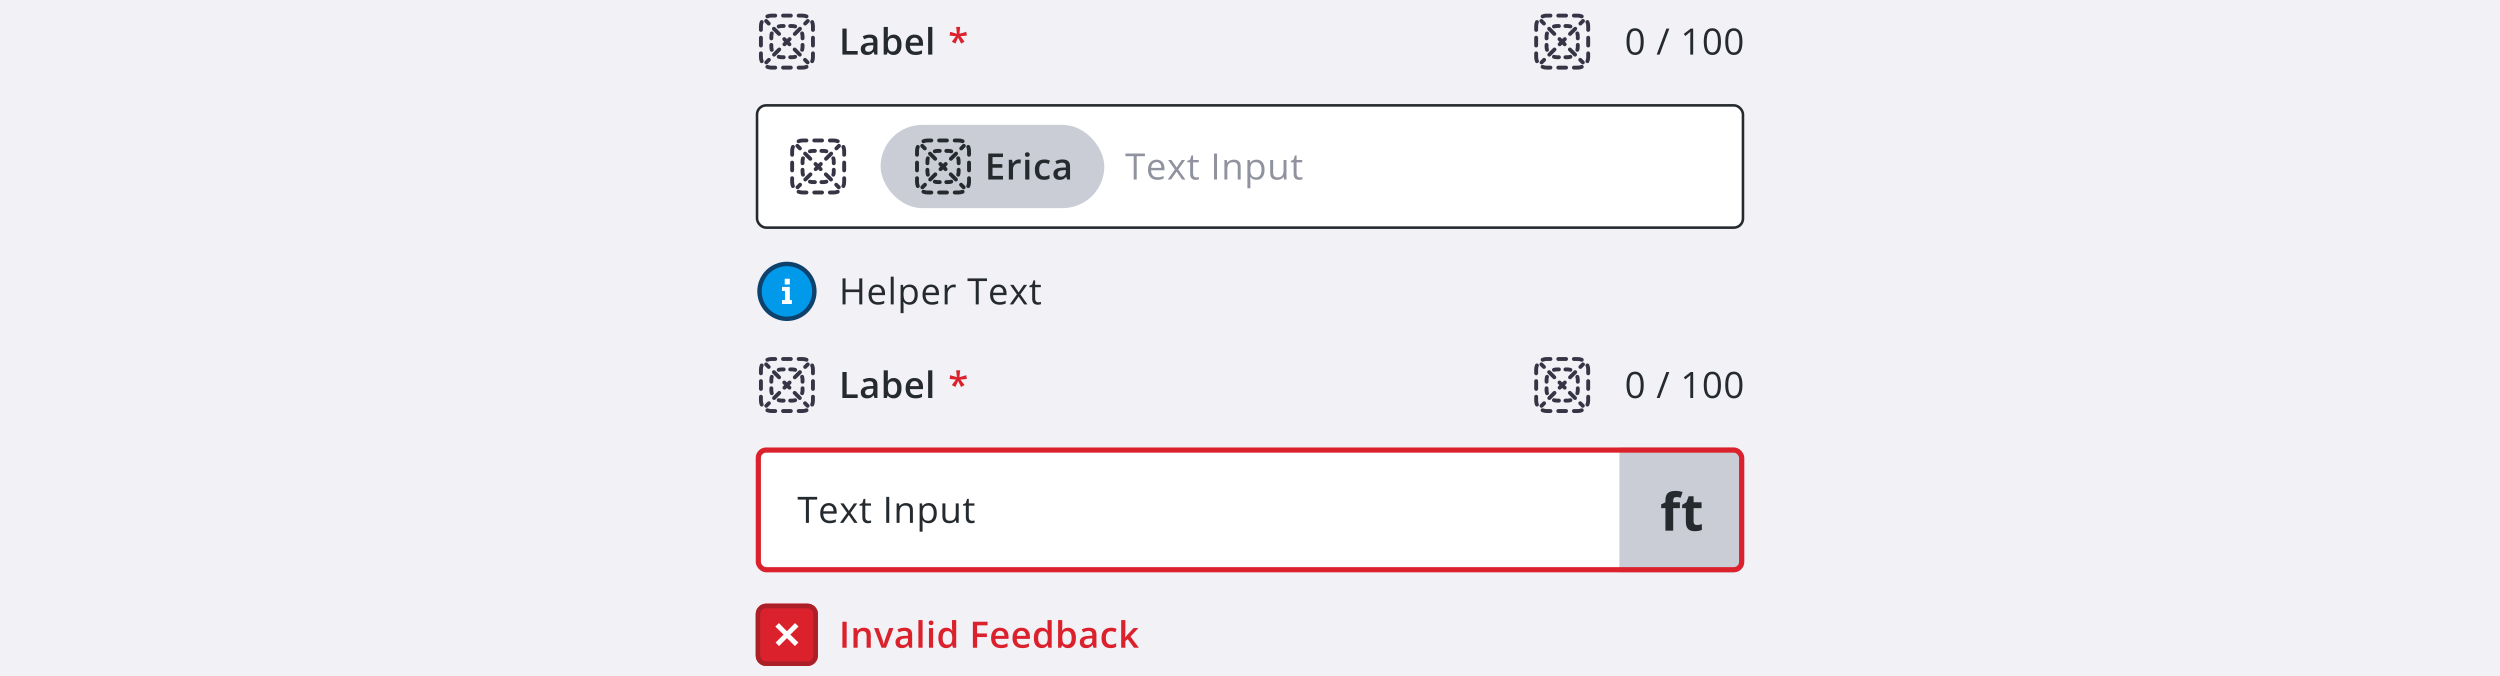 <svg width="961" height="260" viewBox="0 0 961 260" fill="none" xmlns="http://www.w3.org/2000/svg">
<rect width="961" height="260" fill="#F1F1F6"/>
<g clip-path="url(#clip0_431_73265)">
<path d="M296.5 6.75C296.058 6.75 295.638 6.838 295.256 6.996C294.874 7.155 294.435 6.973 294.276 6.591C294.117 6.208 294.299 5.769 294.682 5.611C295.243 5.378 295.857 5.25 296.5 5.25H298C298.414 5.25 298.75 5.586 298.75 6C298.75 6.414 298.414 6.75 298 6.75H296.5Z" fill="#363545"/>
<path d="M300.25 6C300.25 5.586 300.586 5.25 301 5.25H304C304.414 5.25 304.75 5.586 304.75 6C304.75 6.414 304.414 6.75 304 6.75H301C300.586 6.75 300.25 6.414 300.25 6Z" fill="#363545"/>
<path d="M306.25 6C306.25 5.586 306.586 5.25 307 5.25H308.5C309.143 5.25 309.757 5.378 310.318 5.611C310.701 5.769 310.883 6.208 310.724 6.591C310.565 6.973 310.126 7.155 309.744 6.996C309.362 6.838 308.942 6.75 308.5 6.75H307C306.586 6.75 306.25 6.414 306.25 6Z" fill="#363545"/>
<path d="M293.091 7.776C293.473 7.935 293.655 8.374 293.496 8.756C293.338 9.138 293.25 9.558 293.25 10V11.5C293.25 11.914 292.914 12.25 292.5 12.25C292.086 12.25 291.75 11.914 291.75 11.5V10C291.75 9.357 291.878 8.743 292.111 8.182C292.269 7.799 292.708 7.617 293.091 7.776Z" fill="#363545"/>
<path d="M311.909 7.776C312.292 7.617 312.731 7.799 312.889 8.182C313.122 8.743 313.25 9.357 313.25 10V11.5C313.25 11.914 312.914 12.25 312.5 12.25C312.086 12.25 311.75 11.914 311.75 11.5V10C311.75 9.558 311.662 9.138 311.504 8.756C311.345 8.374 311.527 7.935 311.909 7.776Z" fill="#363545"/>
<path d="M292.5 13.75C292.914 13.75 293.25 14.086 293.25 14.5V17.5C293.25 17.914 292.914 18.25 292.5 18.25C292.086 18.25 291.75 17.914 291.75 17.5V14.5C291.75 14.086 292.086 13.75 292.5 13.75Z" fill="#363545"/>
<path d="M312.5 13.75C312.914 13.75 313.25 14.086 313.25 14.5V17.5C313.25 17.914 312.914 18.25 312.5 18.25C312.086 18.25 311.75 17.914 311.75 17.5V14.5C311.75 14.086 312.086 13.75 312.5 13.75Z" fill="#363545"/>
<path d="M292.5 19.75C292.914 19.75 293.25 20.086 293.25 20.5V22C293.25 22.442 293.338 22.862 293.496 23.244C293.655 23.627 293.473 24.065 293.091 24.224C292.708 24.383 292.269 24.201 292.111 23.818C291.878 23.257 291.75 22.643 291.75 22V20.5C291.75 20.086 292.086 19.75 292.5 19.75Z" fill="#363545"/>
<path d="M312.5 19.75C312.914 19.75 313.25 20.086 313.25 20.5V22C313.25 22.643 313.122 23.257 312.889 23.818C312.731 24.201 312.292 24.383 311.909 24.224C311.527 24.065 311.345 23.627 311.504 23.244C311.662 22.862 311.75 22.442 311.75 22V20.5C311.75 20.086 312.086 19.75 312.5 19.75Z" fill="#363545"/>
<path d="M294.276 25.409C294.435 25.027 294.874 24.845 295.256 25.004C295.638 25.162 296.058 25.25 296.5 25.25H298C298.414 25.25 298.75 25.586 298.75 26C298.75 26.414 298.414 26.75 298 26.75H296.5C295.857 26.75 295.243 26.622 294.682 26.389C294.299 26.231 294.117 25.792 294.276 25.409Z" fill="#363545"/>
<path d="M310.724 25.409C310.883 25.792 310.701 26.231 310.318 26.389C309.757 26.622 309.143 26.75 308.5 26.75H307C306.586 26.75 306.25 26.414 306.25 26C306.25 25.586 306.586 25.25 307 25.25H308.5C308.942 25.25 309.362 25.162 309.744 25.004C310.126 24.845 310.565 25.027 310.724 25.409Z" fill="#363545"/>
<path d="M300.25 26C300.25 25.586 300.586 25.25 301 25.25H304C304.414 25.25 304.75 25.586 304.75 26C304.75 26.414 304.414 26.75 304 26.75H301C300.586 26.75 300.25 26.414 300.25 26Z" fill="#363545"/>
<path d="M311.03 8.591C311.323 8.298 311.323 7.823 311.03 7.53C310.737 7.237 310.263 7.237 309.97 7.53L308.973 8.527C308.681 8.819 308.681 9.294 308.973 9.587C309.266 9.88 309.741 9.88 310.034 9.587L311.03 8.591Z" fill="#363545"/>
<path d="M308.042 11.58C308.335 11.287 308.335 10.812 308.042 10.519C307.749 10.226 307.274 10.226 306.981 10.519L304.989 12.511C304.696 12.804 304.696 13.279 304.989 13.572C305.282 13.865 305.756 13.865 306.049 13.572L308.042 11.58Z" fill="#363545"/>
<path d="M304.057 15.565C304.35 15.272 304.35 14.797 304.057 14.504C303.764 14.211 303.289 14.211 302.996 14.504L302.5 15L302.004 14.504C301.711 14.211 301.236 14.211 300.943 14.504C300.65 14.797 300.65 15.272 300.943 15.565L301.439 16.061L301.004 16.496C300.711 16.789 300.711 17.264 301.004 17.557C301.297 17.85 301.772 17.85 302.064 17.557L302.5 17.121L302.936 17.557C303.228 17.85 303.703 17.85 303.996 17.557C304.289 17.264 304.289 16.789 303.996 16.496L303.561 16.061L304.057 15.565Z" fill="#363545"/>
<path d="M300.072 19.549C300.365 19.256 300.365 18.782 300.072 18.489C299.779 18.196 299.304 18.196 299.011 18.489L297.019 20.481C296.726 20.774 296.726 21.249 297.019 21.542C297.312 21.835 297.787 21.835 298.08 21.542L300.072 19.549Z" fill="#363545"/>
<path d="M296.087 23.534C296.38 23.241 296.38 22.766 296.087 22.474C295.794 22.181 295.319 22.181 295.027 22.474L294.03 23.47C293.737 23.763 293.737 24.237 294.03 24.53C294.323 24.823 294.798 24.823 295.091 24.53L296.087 23.534Z" fill="#363545"/>
<path d="M309.909 24.53C310.202 24.823 310.677 24.823 310.97 24.53C311.263 24.237 311.263 23.763 310.97 23.47L309.973 22.474C309.681 22.181 309.206 22.181 308.913 22.474C308.62 22.766 308.62 23.241 308.913 23.534L309.909 24.53Z" fill="#363545"/>
<path d="M306.92 21.542C307.213 21.835 307.688 21.835 307.981 21.542C308.274 21.249 308.274 20.774 307.981 20.481L305.989 18.489C305.696 18.196 305.221 18.196 304.928 18.489C304.635 18.782 304.635 19.256 304.928 19.549L306.92 21.542Z" fill="#363545"/>
<path d="M298.951 13.572C299.244 13.865 299.718 13.865 300.011 13.572C300.304 13.279 300.304 12.804 300.011 12.511L298.019 10.519C297.726 10.226 297.251 10.226 296.958 10.519C296.665 10.812 296.665 11.287 296.958 11.58L298.951 13.572Z" fill="#363545"/>
<path d="M294.966 9.587C295.259 9.88 295.734 9.88 296.027 9.587C296.319 9.294 296.319 8.819 296.027 8.527L295.03 7.53C294.737 7.237 294.263 7.237 293.97 7.53C293.677 7.823 293.677 8.298 293.97 8.591L294.966 9.587Z" fill="#363545"/>
<path d="M299.556 10.889C299.854 10.799 300.171 10.75 300.5 10.75H301.25C301.664 10.75 302 10.414 302 10C302 9.586 301.664 9.25 301.25 9.25H300.5C300.022 9.25 299.558 9.321 299.121 9.453C298.725 9.574 298.501 9.992 298.621 10.389C298.741 10.785 299.16 11.009 299.556 10.889Z" fill="#363545"/>
<path d="M303.75 9.25C303.336 9.25 303 9.586 303 10C303 10.414 303.336 10.75 303.75 10.75H304.5C304.829 10.75 305.146 10.799 305.444 10.889C305.84 11.009 306.259 10.785 306.379 10.389C306.499 9.992 306.275 9.574 305.879 9.453C305.442 9.321 304.978 9.25 304.5 9.25H303.75Z" fill="#363545"/>
<path d="M297.389 13.056C297.509 12.659 297.285 12.241 296.889 12.121C296.492 12.001 296.074 12.225 295.953 12.621C295.821 13.058 295.75 13.522 295.75 14V14.75C295.75 15.164 296.086 15.5 296.5 15.5C296.914 15.5 297.25 15.164 297.25 14.75V14C297.25 13.671 297.299 13.354 297.389 13.056Z" fill="#363545"/>
<path d="M309.047 12.621C308.926 12.225 308.508 12.001 308.111 12.121C307.715 12.241 307.491 12.659 307.611 13.056C307.701 13.354 307.75 13.671 307.75 14V14.75C307.75 15.164 308.086 15.5 308.5 15.5C308.914 15.5 309.25 15.164 309.25 14.75V14C309.25 13.522 309.179 13.058 309.047 12.621Z" fill="#363545"/>
<path d="M297.25 17.25C297.25 16.836 296.914 16.5 296.5 16.5C296.086 16.5 295.75 16.836 295.75 17.25V18C295.75 18.478 295.821 18.942 295.953 19.379C296.074 19.775 296.492 19.999 296.889 19.879C297.285 19.759 297.509 19.34 297.389 18.944C297.299 18.646 297.25 18.329 297.25 18V17.25Z" fill="#363545"/>
<path d="M309.25 17.25C309.25 16.836 308.914 16.5 308.5 16.5C308.086 16.5 307.75 16.836 307.75 17.25V18C307.75 18.329 307.701 18.646 307.611 18.944C307.491 19.34 307.715 19.759 308.111 19.879C308.508 19.999 308.926 19.775 309.047 19.379C309.179 18.942 309.25 18.478 309.25 18V17.25Z" fill="#363545"/>
<path d="M299.556 21.111C299.16 20.991 298.741 21.215 298.621 21.611C298.501 22.008 298.725 22.426 299.121 22.547C299.558 22.679 300.022 22.75 300.5 22.75H301.25C301.664 22.75 302 22.414 302 22C302 21.586 301.664 21.25 301.25 21.25H300.5C300.171 21.25 299.854 21.201 299.556 21.111Z" fill="#363545"/>
<path d="M305.879 22.547C306.275 22.426 306.499 22.008 306.379 21.611C306.259 21.215 305.84 20.991 305.444 21.111C305.146 21.201 304.829 21.25 304.5 21.25H303.75C303.336 21.25 303 21.586 303 22C303 22.414 303.336 22.75 303.75 22.75H304.5C304.978 22.75 305.442 22.679 305.879 22.547Z" fill="#363545"/>
<path d="M323.812 21V11.006H325.453V19.605H329.698V21H323.812ZM334.38 13.289C335.338 13.289 336.06 13.501 336.547 13.925C337.04 14.349 337.286 15.009 337.286 15.907V21H336.144L335.837 19.927H335.782C335.568 20.2 335.347 20.426 335.119 20.604C334.891 20.781 334.627 20.913 334.326 21C334.03 21.091 333.667 21.137 333.239 21.137C332.788 21.137 332.384 21.055 332.029 20.891C331.673 20.722 331.393 20.467 331.188 20.125C330.983 19.783 330.88 19.35 330.88 18.826C330.88 18.047 331.17 17.461 331.749 17.069C332.332 16.677 333.212 16.461 334.387 16.42L335.7 16.372V15.976C335.7 15.451 335.577 15.078 335.331 14.854C335.089 14.631 334.747 14.52 334.305 14.52C333.927 14.52 333.56 14.574 333.205 14.684C332.849 14.793 332.503 14.927 332.166 15.087L331.646 13.952C332.015 13.756 332.435 13.597 332.904 13.474C333.378 13.351 333.87 13.289 334.38 13.289ZM335.693 17.384L334.715 17.418C333.913 17.445 333.351 17.582 333.027 17.828C332.703 18.074 332.542 18.412 332.542 18.84C332.542 19.213 332.653 19.487 332.877 19.66C333.1 19.829 333.394 19.913 333.758 19.913C334.314 19.913 334.775 19.756 335.139 19.441C335.508 19.122 335.693 18.655 335.693 18.04V17.384ZM341.291 10.363V12.927C341.291 13.223 341.282 13.515 341.264 13.802C341.25 14.084 341.237 14.305 341.223 14.465H341.291C341.496 14.137 341.781 13.861 342.146 13.638C342.515 13.41 342.987 13.296 343.561 13.296C344.459 13.296 345.181 13.626 345.728 14.287C346.275 14.943 346.548 15.916 346.548 17.206C346.548 18.063 346.423 18.783 346.172 19.366C345.921 19.95 345.568 20.392 345.112 20.692C344.661 20.989 344.13 21.137 343.52 21.137C342.946 21.137 342.481 21.032 342.125 20.822C341.774 20.608 341.499 20.36 341.298 20.077H341.182L340.888 21H339.685V10.363H341.291ZM343.137 14.602C342.681 14.602 342.319 14.693 342.05 14.875C341.786 15.057 341.594 15.331 341.476 15.695C341.357 16.055 341.296 16.513 341.291 17.069V17.213C341.291 18.056 341.423 18.701 341.688 19.148C341.957 19.594 342.444 19.817 343.151 19.817C343.711 19.817 344.142 19.592 344.443 19.141C344.743 18.685 344.894 18.033 344.894 17.186C344.894 16.329 344.743 15.684 344.443 15.251C344.146 14.818 343.711 14.602 343.137 14.602ZM351.572 13.289C352.247 13.289 352.825 13.428 353.308 13.706C353.791 13.984 354.163 14.378 354.423 14.889C354.682 15.399 354.812 16.01 354.812 16.721V17.582H349.761C349.779 18.316 349.975 18.881 350.348 19.277C350.727 19.674 351.255 19.872 351.934 19.872C352.417 19.872 352.85 19.826 353.233 19.735C353.621 19.64 354.019 19.501 354.429 19.318V20.624C354.051 20.802 353.666 20.932 353.274 21.014C352.882 21.096 352.413 21.137 351.866 21.137C351.123 21.137 350.469 20.993 349.904 20.706C349.344 20.414 348.904 19.981 348.585 19.407C348.27 18.833 348.113 18.12 348.113 17.268C348.113 16.42 348.257 15.7 348.544 15.107C348.831 14.515 349.234 14.064 349.754 13.754C350.273 13.444 350.879 13.289 351.572 13.289ZM351.572 14.499C351.066 14.499 350.656 14.663 350.342 14.991C350.032 15.319 349.849 15.8 349.795 16.434H353.24C353.235 16.055 353.172 15.72 353.049 15.429C352.93 15.137 352.748 14.909 352.502 14.745C352.26 14.581 351.95 14.499 351.572 14.499ZM358.387 21H356.774V10.363H358.387V21Z" fill="#252A2E"/>
<path d="M369.08 10.363L368.807 12.975L371.432 12.229L371.637 13.685L369.183 13.904L370.775 16.03L369.449 16.748L368.294 14.458L367.262 16.741L365.881 16.03L367.46 13.904L365.02 13.679L365.252 12.229L367.829 12.975L367.556 10.363H369.08Z" fill="#DA212C"/>
<path d="M594.5 6.75C594.058 6.75 593.638 6.838 593.256 6.996C592.874 7.155 592.435 6.973 592.276 6.591C592.117 6.208 592.299 5.769 592.682 5.611C593.243 5.378 593.857 5.25 594.5 5.25H596C596.414 5.25 596.75 5.586 596.75 6C596.75 6.414 596.414 6.75 596 6.75H594.5Z" fill="#363545"/>
<path d="M598.25 6C598.25 5.586 598.586 5.25 599 5.25H602C602.414 5.25 602.75 5.586 602.75 6C602.75 6.414 602.414 6.75 602 6.75H599C598.586 6.75 598.25 6.414 598.25 6Z" fill="#363545"/>
<path d="M604.25 6C604.25 5.586 604.586 5.25 605 5.25H606.5C607.143 5.25 607.757 5.378 608.318 5.611C608.701 5.769 608.883 6.208 608.724 6.591C608.565 6.973 608.126 7.155 607.744 6.996C607.362 6.838 606.942 6.75 606.5 6.75H605C604.586 6.75 604.25 6.414 604.25 6Z" fill="#363545"/>
<path d="M591.091 7.776C591.473 7.935 591.655 8.374 591.496 8.756C591.338 9.138 591.25 9.558 591.25 10V11.5C591.25 11.914 590.914 12.25 590.5 12.25C590.086 12.25 589.75 11.914 589.75 11.5V10C589.75 9.357 589.878 8.743 590.111 8.182C590.269 7.799 590.708 7.617 591.091 7.776Z" fill="#363545"/>
<path d="M609.909 7.776C610.292 7.617 610.731 7.799 610.889 8.182C611.122 8.743 611.25 9.357 611.25 10V11.5C611.25 11.914 610.914 12.25 610.5 12.25C610.086 12.25 609.75 11.914 609.75 11.5V10C609.75 9.558 609.662 9.138 609.504 8.756C609.345 8.374 609.527 7.935 609.909 7.776Z" fill="#363545"/>
<path d="M590.5 13.75C590.914 13.75 591.25 14.086 591.25 14.5V17.5C591.25 17.914 590.914 18.25 590.5 18.25C590.086 18.25 589.75 17.914 589.75 17.5V14.5C589.75 14.086 590.086 13.75 590.5 13.75Z" fill="#363545"/>
<path d="M610.5 13.75C610.914 13.75 611.25 14.086 611.25 14.5V17.5C611.25 17.914 610.914 18.25 610.5 18.25C610.086 18.25 609.75 17.914 609.75 17.5V14.5C609.75 14.086 610.086 13.75 610.5 13.75Z" fill="#363545"/>
<path d="M590.5 19.75C590.914 19.75 591.25 20.086 591.25 20.5V22C591.25 22.442 591.338 22.862 591.496 23.244C591.655 23.627 591.473 24.065 591.091 24.224C590.708 24.383 590.269 24.201 590.111 23.818C589.878 23.257 589.75 22.643 589.75 22V20.5C589.75 20.086 590.086 19.75 590.5 19.75Z" fill="#363545"/>
<path d="M610.5 19.75C610.914 19.75 611.25 20.086 611.25 20.5V22C611.25 22.643 611.122 23.257 610.889 23.818C610.731 24.201 610.292 24.383 609.909 24.224C609.527 24.065 609.345 23.627 609.504 23.244C609.662 22.862 609.75 22.442 609.75 22V20.5C609.75 20.086 610.086 19.75 610.5 19.75Z" fill="#363545"/>
<path d="M592.276 25.409C592.435 25.027 592.874 24.845 593.256 25.004C593.638 25.162 594.058 25.25 594.5 25.25H596C596.414 25.25 596.75 25.586 596.75 26C596.75 26.414 596.414 26.75 596 26.75H594.5C593.857 26.75 593.243 26.622 592.682 26.389C592.299 26.231 592.117 25.792 592.276 25.409Z" fill="#363545"/>
<path d="M608.724 25.409C608.883 25.792 608.701 26.231 608.318 26.389C607.757 26.622 607.143 26.75 606.5 26.75H605C604.586 26.75 604.25 26.414 604.25 26C604.25 25.586 604.586 25.25 605 25.25H606.5C606.942 25.25 607.362 25.162 607.744 25.004C608.126 24.845 608.565 25.027 608.724 25.409Z" fill="#363545"/>
<path d="M598.25 26C598.25 25.586 598.586 25.25 599 25.25H602C602.414 25.25 602.75 25.586 602.75 26C602.75 26.414 602.414 26.75 602 26.75H599C598.586 26.75 598.25 26.414 598.25 26Z" fill="#363545"/>
<path d="M609.03 8.591C609.323 8.298 609.323 7.823 609.03 7.53C608.737 7.237 608.263 7.237 607.97 7.53L606.973 8.527C606.681 8.819 606.681 9.294 606.973 9.587C607.266 9.88 607.741 9.88 608.034 9.587L609.03 8.591Z" fill="#363545"/>
<path d="M606.042 11.58C606.335 11.287 606.335 10.812 606.042 10.519C605.749 10.226 605.274 10.226 604.981 10.519L602.989 12.511C602.696 12.804 602.696 13.279 602.989 13.572C603.282 13.865 603.756 13.865 604.049 13.572L606.042 11.58Z" fill="#363545"/>
<path d="M602.057 15.565C602.35 15.272 602.35 14.797 602.057 14.504C601.764 14.211 601.289 14.211 600.996 14.504L600.5 15L600.004 14.504C599.711 14.211 599.236 14.211 598.943 14.504C598.65 14.797 598.65 15.272 598.943 15.565L599.439 16.061L599.004 16.496C598.711 16.789 598.711 17.264 599.004 17.557C599.297 17.85 599.772 17.85 600.064 17.557L600.5 17.121L600.936 17.557C601.228 17.85 601.703 17.85 601.996 17.557C602.289 17.264 602.289 16.789 601.996 16.496L601.561 16.061L602.057 15.565Z" fill="#363545"/>
<path d="M598.072 19.549C598.365 19.256 598.365 18.782 598.072 18.489C597.779 18.196 597.304 18.196 597.011 18.489L595.019 20.481C594.726 20.774 594.726 21.249 595.019 21.542C595.312 21.835 595.787 21.835 596.08 21.542L598.072 19.549Z" fill="#363545"/>
<path d="M594.087 23.534C594.38 23.241 594.38 22.766 594.087 22.474C593.794 22.181 593.319 22.181 593.027 22.474L592.03 23.47C591.737 23.763 591.737 24.237 592.03 24.53C592.323 24.823 592.798 24.823 593.091 24.53L594.087 23.534Z" fill="#363545"/>
<path d="M607.909 24.53C608.202 24.823 608.677 24.823 608.97 24.53C609.263 24.237 609.263 23.763 608.97 23.47L607.973 22.474C607.681 22.181 607.206 22.181 606.913 22.474C606.62 22.766 606.62 23.241 606.913 23.534L607.909 24.53Z" fill="#363545"/>
<path d="M604.92 21.542C605.213 21.835 605.688 21.835 605.981 21.542C606.274 21.249 606.274 20.774 605.981 20.481L603.989 18.489C603.696 18.196 603.221 18.196 602.928 18.489C602.635 18.782 602.635 19.256 602.928 19.549L604.92 21.542Z" fill="#363545"/>
<path d="M596.951 13.572C597.244 13.865 597.718 13.865 598.011 13.572C598.304 13.279 598.304 12.804 598.011 12.511L596.019 10.519C595.726 10.226 595.251 10.226 594.958 10.519C594.665 10.812 594.665 11.287 594.958 11.58L596.951 13.572Z" fill="#363545"/>
<path d="M592.966 9.587C593.259 9.88 593.734 9.88 594.027 9.587C594.319 9.294 594.319 8.819 594.027 8.527L593.03 7.53C592.737 7.237 592.263 7.237 591.97 7.53C591.677 7.823 591.677 8.298 591.97 8.591L592.966 9.587Z" fill="#363545"/>
<path d="M597.556 10.889C597.854 10.799 598.171 10.75 598.5 10.75H599.25C599.664 10.75 600 10.414 600 10C600 9.586 599.664 9.25 599.25 9.25H598.5C598.022 9.25 597.558 9.321 597.121 9.453C596.725 9.574 596.501 9.992 596.621 10.389C596.741 10.785 597.16 11.009 597.556 10.889Z" fill="#363545"/>
<path d="M601.75 9.25C601.336 9.25 601 9.586 601 10C601 10.414 601.336 10.75 601.75 10.75H602.5C602.829 10.75 603.146 10.799 603.444 10.889C603.84 11.009 604.259 10.785 604.379 10.389C604.499 9.992 604.275 9.574 603.879 9.453C603.442 9.321 602.978 9.25 602.5 9.25H601.75Z" fill="#363545"/>
<path d="M595.389 13.056C595.509 12.659 595.285 12.241 594.889 12.121C594.492 12.001 594.074 12.225 593.953 12.621C593.821 13.058 593.75 13.522 593.75 14V14.75C593.75 15.164 594.086 15.5 594.5 15.5C594.914 15.5 595.25 15.164 595.25 14.75V14C595.25 13.671 595.299 13.354 595.389 13.056Z" fill="#363545"/>
<path d="M607.047 12.621C606.926 12.225 606.508 12.001 606.111 12.121C605.715 12.241 605.491 12.659 605.611 13.056C605.701 13.354 605.75 13.671 605.75 14V14.75C605.75 15.164 606.086 15.5 606.5 15.5C606.914 15.5 607.25 15.164 607.25 14.75V14C607.25 13.522 607.179 13.058 607.047 12.621Z" fill="#363545"/>
<path d="M595.25 17.25C595.25 16.836 594.914 16.5 594.5 16.5C594.086 16.5 593.75 16.836 593.75 17.25V18C593.75 18.478 593.821 18.942 593.953 19.379C594.074 19.775 594.492 19.999 594.889 19.879C595.285 19.759 595.509 19.34 595.389 18.944C595.299 18.646 595.25 18.329 595.25 18V17.25Z" fill="#363545"/>
<path d="M607.25 17.25C607.25 16.836 606.914 16.5 606.5 16.5C606.086 16.5 605.75 16.836 605.75 17.25V18C605.75 18.329 605.701 18.646 605.611 18.944C605.491 19.34 605.715 19.759 606.111 19.879C606.508 19.999 606.926 19.775 607.047 19.379C607.179 18.942 607.25 18.478 607.25 18V17.25Z" fill="#363545"/>
<path d="M597.556 21.111C597.16 20.991 596.741 21.215 596.621 21.611C596.501 22.008 596.725 22.426 597.121 22.547C597.558 22.679 598.022 22.75 598.5 22.75H599.25C599.664 22.75 600 22.414 600 22C600 21.586 599.664 21.25 599.25 21.25H598.5C598.171 21.25 597.854 21.201 597.556 21.111Z" fill="#363545"/>
<path d="M603.879 22.547C604.275 22.426 604.499 22.008 604.379 21.611C604.259 21.215 603.84 20.991 603.444 21.111C603.146 21.201 602.829 21.25 602.5 21.25H601.75C601.336 21.25 601 21.586 601 22C601 22.414 601.336 22.75 601.75 22.75H602.5C602.978 22.75 603.442 22.679 603.879 22.547Z" fill="#363545"/>
<path d="M631.847 15.989C631.847 17.716 631.573 19.006 631.026 19.858C630.484 20.711 629.652 21.137 628.531 21.137C627.456 21.137 626.638 20.701 626.077 19.831C625.517 18.956 625.236 17.675 625.236 15.989C625.236 14.248 625.507 12.956 626.05 12.113C626.592 11.27 627.419 10.849 628.531 10.849C629.616 10.849 630.438 11.288 630.999 12.168C631.564 13.047 631.847 14.321 631.847 15.989ZM626.385 15.989C626.385 17.443 626.556 18.503 626.897 19.168C627.239 19.829 627.784 20.159 628.531 20.159C629.288 20.159 629.835 19.824 630.172 19.154C630.514 18.48 630.685 17.425 630.685 15.989C630.685 14.554 630.514 13.503 630.172 12.838C629.835 12.168 629.288 11.833 628.531 11.833C627.784 11.833 627.239 12.163 626.897 12.824C626.556 13.48 626.385 14.536 626.385 15.989ZM641.685 11.006L637.959 21H636.824L640.55 11.006H641.685ZM650.853 21H649.745V13.877C649.745 13.284 649.763 12.724 649.8 12.195C649.704 12.291 649.597 12.391 649.479 12.496C649.36 12.601 648.818 13.045 647.852 13.829L647.25 13.05L649.896 11.006H650.853V21ZM661.534 15.989C661.534 17.716 661.261 19.006 660.714 19.858C660.172 20.711 659.34 21.137 658.219 21.137C657.143 21.137 656.325 20.701 655.765 19.831C655.204 18.956 654.924 17.675 654.924 15.989C654.924 14.248 655.195 12.956 655.737 12.113C656.28 11.27 657.107 10.849 658.219 10.849C659.303 10.849 660.126 11.288 660.687 12.168C661.252 13.047 661.534 14.321 661.534 15.989ZM656.072 15.989C656.072 17.443 656.243 18.503 656.585 19.168C656.927 19.829 657.471 20.159 658.219 20.159C658.975 20.159 659.522 19.824 659.859 19.154C660.201 18.48 660.372 17.425 660.372 15.989C660.372 14.554 660.201 13.503 659.859 12.838C659.522 12.168 658.975 11.833 658.219 11.833C657.471 11.833 656.927 12.163 656.585 12.824C656.243 13.48 656.072 14.536 656.072 15.989ZM669.796 15.989C669.796 17.716 669.522 19.006 668.976 19.858C668.433 20.711 667.602 21.137 666.48 21.137C665.405 21.137 664.587 20.701 664.026 19.831C663.466 18.956 663.186 17.675 663.186 15.989C663.186 14.248 663.457 12.956 663.999 12.113C664.541 11.27 665.368 10.849 666.48 10.849C667.565 10.849 668.388 11.288 668.948 12.168C669.513 13.047 669.796 14.321 669.796 15.989ZM664.334 15.989C664.334 17.443 664.505 18.503 664.847 19.168C665.188 19.829 665.733 20.159 666.48 20.159C667.237 20.159 667.784 19.824 668.121 19.154C668.463 18.48 668.634 17.425 668.634 15.989C668.634 14.554 668.463 13.503 668.121 12.838C667.784 12.168 667.237 11.833 666.48 11.833C665.733 11.833 665.188 12.163 664.847 12.824C664.505 13.48 664.334 14.536 664.334 15.989Z" fill="#252A2E"/>
</g>
<g clip-path="url(#clip1_431_73265)">
<rect x="290.5" y="40" width="380" height="48" rx="4" fill="white"/>
<path d="M308.5 54.75C308.058 54.75 307.638 54.838 307.256 54.996C306.874 55.155 306.435 54.973 306.276 54.591C306.117 54.208 306.299 53.769 306.682 53.611C307.243 53.378 307.857 53.25 308.5 53.25H310C310.414 53.25 310.75 53.586 310.75 54C310.75 54.414 310.414 54.75 310 54.75H308.5Z" fill="#363545"/>
<path d="M312.25 54C312.25 53.586 312.586 53.25 313 53.25H316C316.414 53.25 316.75 53.586 316.75 54C316.75 54.414 316.414 54.75 316 54.75H313C312.586 54.75 312.25 54.414 312.25 54Z" fill="#363545"/>
<path d="M318.25 54C318.25 53.586 318.586 53.25 319 53.25H320.5C321.143 53.25 321.757 53.378 322.318 53.611C322.701 53.769 322.883 54.208 322.724 54.591C322.565 54.973 322.126 55.155 321.744 54.996C321.362 54.838 320.942 54.75 320.5 54.75H319C318.586 54.75 318.25 54.414 318.25 54Z" fill="#363545"/>
<path d="M305.091 55.776C305.473 55.935 305.655 56.373 305.496 56.756C305.338 57.138 305.25 57.558 305.25 58V59.5C305.25 59.914 304.914 60.25 304.5 60.25C304.086 60.25 303.75 59.914 303.75 59.5V58C303.75 57.357 303.878 56.743 304.111 56.182C304.269 55.799 304.708 55.617 305.091 55.776Z" fill="#363545"/>
<path d="M323.909 55.776C324.292 55.617 324.731 55.799 324.889 56.182C325.122 56.743 325.25 57.357 325.25 58V59.5C325.25 59.914 324.914 60.25 324.5 60.25C324.086 60.25 323.75 59.914 323.75 59.5V58C323.75 57.558 323.662 57.138 323.504 56.756C323.345 56.373 323.527 55.935 323.909 55.776Z" fill="#363545"/>
<path d="M304.5 61.75C304.914 61.75 305.25 62.086 305.25 62.5V65.5C305.25 65.914 304.914 66.25 304.5 66.25C304.086 66.25 303.75 65.914 303.75 65.5V62.5C303.75 62.086 304.086 61.75 304.5 61.75Z" fill="#363545"/>
<path d="M324.5 61.75C324.914 61.75 325.25 62.086 325.25 62.5V65.5C325.25 65.914 324.914 66.25 324.5 66.25C324.086 66.25 323.75 65.914 323.75 65.5V62.5C323.75 62.086 324.086 61.75 324.5 61.75Z" fill="#363545"/>
<path d="M304.5 67.75C304.914 67.75 305.25 68.086 305.25 68.5V70C305.25 70.442 305.338 70.862 305.496 71.244C305.655 71.626 305.473 72.065 305.091 72.224C304.708 72.383 304.269 72.201 304.111 71.818C303.878 71.257 303.75 70.643 303.75 70V68.5C303.75 68.086 304.086 67.75 304.5 67.75Z" fill="#363545"/>
<path d="M324.5 67.75C324.914 67.75 325.25 68.086 325.25 68.5V70C325.25 70.643 325.122 71.257 324.889 71.818C324.731 72.201 324.292 72.383 323.909 72.224C323.527 72.065 323.345 71.626 323.504 71.244C323.662 70.862 323.75 70.442 323.75 70V68.5C323.75 68.086 324.086 67.75 324.5 67.75Z" fill="#363545"/>
<path d="M306.276 73.409C306.435 73.027 306.874 72.845 307.256 73.004C307.638 73.162 308.058 73.25 308.5 73.25H310C310.414 73.25 310.75 73.586 310.75 74C310.75 74.414 310.414 74.75 310 74.75H308.5C307.857 74.75 307.243 74.622 306.682 74.389C306.299 74.231 306.117 73.792 306.276 73.409Z" fill="#363545"/>
<path d="M322.724 73.409C322.883 73.792 322.701 74.231 322.318 74.389C321.757 74.622 321.143 74.75 320.5 74.75H319C318.586 74.75 318.25 74.414 318.25 74C318.25 73.586 318.586 73.25 319 73.25H320.5C320.942 73.25 321.362 73.162 321.744 73.004C322.126 72.845 322.565 73.027 322.724 73.409Z" fill="#363545"/>
<path d="M312.25 74C312.25 73.586 312.586 73.25 313 73.25H316C316.414 73.25 316.75 73.586 316.75 74C316.75 74.414 316.414 74.75 316 74.75H313C312.586 74.75 312.25 74.414 312.25 74Z" fill="#363545"/>
<path d="M323.03 56.591C323.323 56.298 323.323 55.823 323.03 55.53C322.737 55.237 322.263 55.237 321.97 55.53L320.973 56.526C320.681 56.819 320.681 57.294 320.973 57.587C321.266 57.88 321.741 57.88 322.034 57.587L323.03 56.591Z" fill="#363545"/>
<path d="M320.042 59.58C320.335 59.287 320.335 58.812 320.042 58.519C319.749 58.226 319.274 58.226 318.981 58.519L316.989 60.511C316.696 60.804 316.696 61.279 316.989 61.572C317.282 61.865 317.756 61.865 318.049 61.572L320.042 59.58Z" fill="#363545"/>
<path d="M316.057 63.565C316.35 63.272 316.35 62.797 316.057 62.504C315.764 62.211 315.289 62.211 314.996 62.504L314.5 63L314.004 62.504C313.711 62.211 313.236 62.211 312.943 62.504C312.65 62.797 312.65 63.272 312.943 63.565L313.439 64.061L313.004 64.496C312.711 64.789 312.711 65.264 313.004 65.557C313.297 65.85 313.772 65.85 314.064 65.557L314.5 65.121L314.936 65.557C315.228 65.85 315.703 65.85 315.996 65.557C316.289 65.264 316.289 64.789 315.996 64.496L315.561 64.061L316.057 63.565Z" fill="#363545"/>
<path d="M312.072 67.549C312.365 67.256 312.365 66.781 312.072 66.489C311.779 66.196 311.304 66.196 311.011 66.489L309.019 68.481C308.726 68.774 308.726 69.249 309.019 69.542C309.312 69.835 309.787 69.835 310.08 69.542L312.072 67.549Z" fill="#363545"/>
<path d="M308.087 71.534C308.38 71.241 308.38 70.766 308.087 70.474C307.794 70.181 307.319 70.181 307.027 70.474L306.03 71.47C305.737 71.763 305.737 72.237 306.03 72.53C306.323 72.823 306.798 72.823 307.091 72.53L308.087 71.534Z" fill="#363545"/>
<path d="M321.909 72.53C322.202 72.823 322.677 72.823 322.97 72.53C323.263 72.237 323.263 71.763 322.97 71.47L321.973 70.474C321.681 70.181 321.206 70.181 320.913 70.474C320.62 70.766 320.62 71.241 320.913 71.534L321.909 72.53Z" fill="#363545"/>
<path d="M318.92 69.542C319.213 69.835 319.688 69.835 319.981 69.542C320.274 69.249 320.274 68.774 319.981 68.481L317.989 66.489C317.696 66.196 317.221 66.196 316.928 66.489C316.635 66.781 316.635 67.256 316.928 67.549L318.92 69.542Z" fill="#363545"/>
<path d="M310.951 61.572C311.244 61.865 311.718 61.865 312.011 61.572C312.304 61.279 312.304 60.804 312.011 60.511L310.019 58.519C309.726 58.226 309.251 58.226 308.958 58.519C308.665 58.812 308.665 59.287 308.958 59.58L310.951 61.572Z" fill="#363545"/>
<path d="M306.966 57.587C307.259 57.88 307.734 57.88 308.027 57.587C308.319 57.294 308.319 56.819 308.027 56.526L307.03 55.53C306.737 55.237 306.263 55.237 305.97 55.53C305.677 55.823 305.677 56.298 305.97 56.591L306.966 57.587Z" fill="#363545"/>
<path d="M311.556 58.889C311.854 58.799 312.171 58.75 312.5 58.75H313.25C313.664 58.75 314 58.414 314 58C314 57.586 313.664 57.25 313.25 57.25H312.5C312.022 57.25 311.558 57.321 311.121 57.453C310.725 57.574 310.501 57.992 310.621 58.389C310.741 58.785 311.16 59.009 311.556 58.889Z" fill="#363545"/>
<path d="M315.75 57.25C315.336 57.25 315 57.586 315 58C315 58.414 315.336 58.75 315.75 58.75H316.5C316.829 58.75 317.146 58.799 317.444 58.889C317.84 59.009 318.259 58.785 318.379 58.389C318.499 57.992 318.275 57.574 317.879 57.453C317.442 57.321 316.978 57.25 316.5 57.25H315.75Z" fill="#363545"/>
<path d="M309.389 61.056C309.509 60.66 309.285 60.241 308.889 60.121C308.492 60.001 308.074 60.225 307.953 60.621C307.821 61.058 307.75 61.522 307.75 62V62.75C307.75 63.164 308.086 63.5 308.5 63.5C308.914 63.5 309.25 63.164 309.25 62.75V62C309.25 61.67 309.299 61.354 309.389 61.056Z" fill="#363545"/>
<path d="M321.047 60.621C320.926 60.225 320.508 60.001 320.111 60.121C319.715 60.241 319.491 60.66 319.611 61.056C319.701 61.354 319.75 61.67 319.75 62V62.75C319.75 63.164 320.086 63.5 320.5 63.5C320.914 63.5 321.25 63.164 321.25 62.75V62C321.25 61.522 321.179 61.058 321.047 60.621Z" fill="#363545"/>
<path d="M309.25 65.25C309.25 64.836 308.914 64.5 308.5 64.5C308.086 64.5 307.75 64.836 307.75 65.25V66C307.75 66.478 307.821 66.942 307.953 67.379C308.074 67.775 308.492 67.999 308.889 67.879C309.285 67.759 309.509 67.341 309.389 66.944C309.299 66.646 309.25 66.329 309.25 66V65.25Z" fill="#363545"/>
<path d="M321.25 65.25C321.25 64.836 320.914 64.5 320.5 64.5C320.086 64.5 319.75 64.836 319.75 65.25V66C319.75 66.329 319.701 66.646 319.611 66.944C319.491 67.341 319.715 67.759 320.111 67.879C320.508 67.999 320.926 67.775 321.047 67.379C321.179 66.942 321.25 66.478 321.25 66V65.25Z" fill="#363545"/>
<path d="M311.556 69.111C311.16 68.991 310.741 69.215 310.621 69.611C310.501 70.008 310.725 70.426 311.121 70.546C311.558 70.679 312.022 70.75 312.5 70.75H313.25C313.664 70.75 314 70.414 314 70C314 69.586 313.664 69.25 313.25 69.25H312.5C312.171 69.25 311.854 69.201 311.556 69.111Z" fill="#363545"/>
<path d="M317.879 70.546C318.275 70.426 318.499 70.008 318.379 69.611C318.259 69.215 317.84 68.991 317.444 69.111C317.146 69.201 316.829 69.25 316.5 69.25H315.75C315.336 69.25 315 69.586 315 70C315 70.414 315.336 70.75 315.75 70.75H316.5C316.978 70.75 317.442 70.679 317.879 70.546Z" fill="#363545"/>
<rect x="338.5" y="48" width="86" height="32" rx="16" fill="#CBCDD6"/>
<g clip-path="url(#clip2_431_73265)">
<path d="M356.5 54.75C356.058 54.75 355.638 54.838 355.256 54.996C354.874 55.155 354.435 54.973 354.276 54.591C354.117 54.208 354.299 53.769 354.682 53.611C355.243 53.378 355.857 53.25 356.5 53.25H358C358.414 53.25 358.75 53.586 358.75 54C358.75 54.414 358.414 54.75 358 54.75H356.5Z" fill="#252A2E"/>
<path d="M360.25 54C360.25 53.586 360.586 53.25 361 53.25H364C364.414 53.25 364.75 53.586 364.75 54C364.75 54.414 364.414 54.75 364 54.75H361C360.586 54.75 360.25 54.414 360.25 54Z" fill="#252A2E"/>
<path d="M366.25 54C366.25 53.586 366.586 53.25 367 53.25H368.5C369.143 53.25 369.757 53.378 370.318 53.611C370.701 53.769 370.883 54.208 370.724 54.591C370.565 54.973 370.126 55.155 369.744 54.996C369.362 54.838 368.942 54.75 368.5 54.75H367C366.586 54.75 366.25 54.414 366.25 54Z" fill="#252A2E"/>
<path d="M353.091 55.776C353.473 55.935 353.655 56.373 353.496 56.756C353.338 57.138 353.25 57.558 353.25 58V59.5C353.25 59.914 352.914 60.25 352.5 60.25C352.086 60.25 351.75 59.914 351.75 59.5V58C351.75 57.357 351.878 56.743 352.111 56.182C352.269 55.799 352.708 55.617 353.091 55.776Z" fill="#252A2E"/>
<path d="M371.909 55.776C372.292 55.617 372.731 55.799 372.889 56.182C373.122 56.743 373.25 57.357 373.25 58V59.5C373.25 59.914 372.914 60.25 372.5 60.25C372.086 60.25 371.75 59.914 371.75 59.5V58C371.75 57.558 371.662 57.138 371.504 56.756C371.345 56.373 371.527 55.935 371.909 55.776Z" fill="#252A2E"/>
<path d="M352.5 61.75C352.914 61.75 353.25 62.086 353.25 62.5V65.5C353.25 65.914 352.914 66.25 352.5 66.25C352.086 66.25 351.75 65.914 351.75 65.5V62.5C351.75 62.086 352.086 61.75 352.5 61.75Z" fill="#252A2E"/>
<path d="M372.5 61.75C372.914 61.75 373.25 62.086 373.25 62.5V65.5C373.25 65.914 372.914 66.25 372.5 66.25C372.086 66.25 371.75 65.914 371.75 65.5V62.5C371.75 62.086 372.086 61.75 372.5 61.75Z" fill="#252A2E"/>
<path d="M352.5 67.75C352.914 67.75 353.25 68.086 353.25 68.5V70C353.25 70.442 353.338 70.862 353.496 71.244C353.655 71.626 353.473 72.065 353.091 72.224C352.708 72.383 352.269 72.201 352.111 71.818C351.878 71.257 351.75 70.643 351.75 70V68.5C351.75 68.086 352.086 67.75 352.5 67.75Z" fill="#252A2E"/>
<path d="M372.5 67.75C372.914 67.75 373.25 68.086 373.25 68.5V70C373.25 70.643 373.122 71.257 372.889 71.818C372.731 72.201 372.292 72.383 371.909 72.224C371.527 72.065 371.345 71.626 371.504 71.244C371.662 70.862 371.75 70.442 371.75 70V68.5C371.75 68.086 372.086 67.75 372.5 67.75Z" fill="#252A2E"/>
<path d="M354.276 73.409C354.435 73.027 354.874 72.845 355.256 73.004C355.638 73.162 356.058 73.25 356.5 73.25H358C358.414 73.25 358.75 73.586 358.75 74C358.75 74.414 358.414 74.75 358 74.75H356.5C355.857 74.75 355.243 74.622 354.682 74.389C354.299 74.231 354.117 73.792 354.276 73.409Z" fill="#252A2E"/>
<path d="M370.724 73.409C370.883 73.792 370.701 74.231 370.318 74.389C369.757 74.622 369.143 74.75 368.5 74.75H367C366.586 74.75 366.25 74.414 366.25 74C366.25 73.586 366.586 73.25 367 73.25H368.5C368.942 73.25 369.362 73.162 369.744 73.004C370.126 72.845 370.565 73.027 370.724 73.409Z" fill="#252A2E"/>
<path d="M360.25 74C360.25 73.586 360.586 73.25 361 73.25H364C364.414 73.25 364.75 73.586 364.75 74C364.75 74.414 364.414 74.75 364 74.75H361C360.586 74.75 360.25 74.414 360.25 74Z" fill="#252A2E"/>
<path d="M371.03 56.591C371.323 56.298 371.323 55.823 371.03 55.53C370.737 55.237 370.263 55.237 369.97 55.53L368.973 56.526C368.681 56.819 368.681 57.294 368.973 57.587C369.266 57.88 369.741 57.88 370.034 57.587L371.03 56.591Z" fill="#252A2E"/>
<path d="M368.042 59.58C368.335 59.287 368.335 58.812 368.042 58.519C367.749 58.226 367.274 58.226 366.981 58.519L364.989 60.511C364.696 60.804 364.696 61.279 364.989 61.572C365.282 61.865 365.756 61.865 366.049 61.572L368.042 59.58Z" fill="#252A2E"/>
<path d="M364.057 63.565C364.35 63.272 364.35 62.797 364.057 62.504C363.764 62.211 363.289 62.211 362.996 62.504L362.5 63L362.004 62.504C361.711 62.211 361.236 62.211 360.943 62.504C360.65 62.797 360.65 63.272 360.943 63.565L361.439 64.061L361.004 64.496C360.711 64.789 360.711 65.264 361.004 65.557C361.297 65.85 361.772 65.85 362.064 65.557L362.5 65.121L362.936 65.557C363.228 65.85 363.703 65.85 363.996 65.557C364.289 65.264 364.289 64.789 363.996 64.496L363.561 64.061L364.057 63.565Z" fill="#252A2E"/>
<path d="M360.072 67.549C360.365 67.256 360.365 66.781 360.072 66.489C359.779 66.196 359.304 66.196 359.011 66.489L357.019 68.481C356.726 68.774 356.726 69.249 357.019 69.542C357.312 69.835 357.787 69.835 358.08 69.542L360.072 67.549Z" fill="#252A2E"/>
<path d="M356.087 71.534C356.38 71.241 356.38 70.766 356.087 70.474C355.794 70.181 355.319 70.181 355.027 70.474L354.03 71.47C353.737 71.763 353.737 72.237 354.03 72.53C354.323 72.823 354.798 72.823 355.091 72.53L356.087 71.534Z" fill="#252A2E"/>
<path d="M369.909 72.53C370.202 72.823 370.677 72.823 370.97 72.53C371.263 72.237 371.263 71.763 370.97 71.47L369.973 70.474C369.681 70.181 369.206 70.181 368.913 70.474C368.62 70.766 368.62 71.241 368.913 71.534L369.909 72.53Z" fill="#252A2E"/>
<path d="M366.92 69.542C367.213 69.835 367.688 69.835 367.981 69.542C368.274 69.249 368.274 68.774 367.981 68.481L365.989 66.489C365.696 66.196 365.221 66.196 364.928 66.489C364.635 66.781 364.635 67.256 364.928 67.549L366.92 69.542Z" fill="#252A2E"/>
<path d="M358.951 61.572C359.244 61.865 359.718 61.865 360.011 61.572C360.304 61.279 360.304 60.804 360.011 60.511L358.019 58.519C357.726 58.226 357.251 58.226 356.958 58.519C356.665 58.812 356.665 59.287 356.958 59.58L358.951 61.572Z" fill="#252A2E"/>
<path d="M354.966 57.587C355.259 57.88 355.734 57.88 356.027 57.587C356.319 57.294 356.319 56.819 356.027 56.526L355.03 55.53C354.737 55.237 354.263 55.237 353.97 55.53C353.677 55.823 353.677 56.298 353.97 56.591L354.966 57.587Z" fill="#252A2E"/>
<path d="M359.556 58.889C359.854 58.799 360.171 58.75 360.5 58.75H361.25C361.664 58.75 362 58.414 362 58C362 57.586 361.664 57.25 361.25 57.25H360.5C360.022 57.25 359.558 57.321 359.121 57.453C358.725 57.574 358.501 57.992 358.621 58.389C358.741 58.785 359.16 59.009 359.556 58.889Z" fill="#252A2E"/>
<path d="M363.75 57.25C363.336 57.25 363 57.586 363 58C363 58.414 363.336 58.75 363.75 58.75H364.5C364.829 58.75 365.146 58.799 365.444 58.889C365.84 59.009 366.259 58.785 366.379 58.389C366.499 57.992 366.275 57.574 365.879 57.453C365.442 57.321 364.978 57.25 364.5 57.25H363.75Z" fill="#252A2E"/>
<path d="M357.389 61.056C357.509 60.66 357.285 60.241 356.889 60.121C356.492 60.001 356.074 60.225 355.953 60.621C355.821 61.058 355.75 61.522 355.75 62V62.75C355.75 63.164 356.086 63.5 356.5 63.5C356.914 63.5 357.25 63.164 357.25 62.75V62C357.25 61.67 357.299 61.354 357.389 61.056Z" fill="#252A2E"/>
<path d="M369.047 60.621C368.926 60.225 368.508 60.001 368.111 60.121C367.715 60.241 367.491 60.66 367.611 61.056C367.701 61.354 367.75 61.67 367.75 62V62.75C367.75 63.164 368.086 63.5 368.5 63.5C368.914 63.5 369.25 63.164 369.25 62.75V62C369.25 61.522 369.179 61.058 369.047 60.621Z" fill="#252A2E"/>
<path d="M357.25 65.25C357.25 64.836 356.914 64.5 356.5 64.5C356.086 64.5 355.75 64.836 355.75 65.25V66C355.75 66.478 355.821 66.942 355.953 67.379C356.074 67.775 356.492 67.999 356.889 67.879C357.285 67.759 357.509 67.341 357.389 66.944C357.299 66.646 357.25 66.329 357.25 66V65.25Z" fill="#252A2E"/>
<path d="M369.25 65.25C369.25 64.836 368.914 64.5 368.5 64.5C368.086 64.5 367.75 64.836 367.75 65.25V66C367.75 66.329 367.701 66.646 367.611 66.944C367.491 67.341 367.715 67.759 368.111 67.879C368.508 67.999 368.926 67.775 369.047 67.379C369.179 66.942 369.25 66.478 369.25 66V65.25Z" fill="#252A2E"/>
<path d="M359.556 69.111C359.16 68.991 358.741 69.215 358.621 69.611C358.501 70.008 358.725 70.426 359.121 70.546C359.558 70.679 360.022 70.75 360.5 70.75H361.25C361.664 70.75 362 70.414 362 70C362 69.586 361.664 69.25 361.25 69.25H360.5C360.171 69.25 359.854 69.201 359.556 69.111Z" fill="#252A2E"/>
<path d="M365.879 70.546C366.275 70.426 366.499 70.008 366.379 69.611C366.259 69.215 365.84 68.991 365.444 69.111C365.146 69.201 364.829 69.25 364.5 69.25H363.75C363.336 69.25 363 69.586 363 70C363 70.414 363.336 70.75 363.75 70.75H364.5C364.978 70.75 365.442 70.679 365.879 70.546Z" fill="#252A2E"/>
<path d="M385.546 69H379.886V59.006H385.546V60.387H381.526V63.101H385.293V64.475H381.526V67.612H385.546V69ZM391.627 61.289C391.755 61.289 391.894 61.296 392.044 61.31C392.194 61.323 392.324 61.342 392.434 61.364L392.283 62.868C392.188 62.841 392.069 62.82 391.928 62.807C391.791 62.793 391.668 62.786 391.559 62.786C391.271 62.786 390.998 62.834 390.738 62.93C390.479 63.021 390.248 63.162 390.048 63.353C389.847 63.54 389.69 63.775 389.576 64.058C389.462 64.34 389.405 64.668 389.405 65.042V69H387.792V61.433H389.05L389.269 62.766H389.344C389.494 62.497 389.681 62.251 389.904 62.027C390.128 61.804 390.383 61.626 390.67 61.494C390.962 61.357 391.281 61.289 391.627 61.289ZM395.691 61.433V69H394.085V61.433H395.691ZM394.898 58.534C395.145 58.534 395.356 58.6 395.534 58.732C395.716 58.865 395.808 59.092 395.808 59.416C395.808 59.735 395.716 59.963 395.534 60.1C395.356 60.232 395.145 60.298 394.898 60.298C394.643 60.298 394.427 60.232 394.249 60.1C394.076 59.963 393.989 59.735 393.989 59.416C393.989 59.092 394.076 58.865 394.249 58.732C394.427 58.6 394.643 58.534 394.898 58.534ZM401.294 69.137C400.578 69.137 399.959 68.998 399.435 68.72C398.91 68.442 398.507 68.016 398.225 67.441C397.942 66.867 397.801 66.138 397.801 65.254C397.801 64.333 397.956 63.581 398.266 62.998C398.576 62.415 399.004 61.984 399.551 61.706C400.102 61.428 400.733 61.289 401.444 61.289C401.896 61.289 402.303 61.335 402.668 61.426C403.037 61.512 403.349 61.62 403.604 61.747L403.126 63.032C402.848 62.918 402.563 62.823 402.271 62.745C401.98 62.668 401.7 62.629 401.431 62.629C400.989 62.629 400.619 62.727 400.323 62.923C400.032 63.119 399.813 63.41 399.667 63.798C399.526 64.185 399.455 64.666 399.455 65.24C399.455 65.796 399.528 66.266 399.674 66.648C399.82 67.027 400.036 67.314 400.323 67.51C400.61 67.701 400.964 67.797 401.383 67.797C401.798 67.797 402.169 67.747 402.497 67.647C402.825 67.546 403.135 67.416 403.427 67.257V68.651C403.14 68.815 402.832 68.936 402.504 69.014C402.176 69.096 401.772 69.137 401.294 69.137ZM408.421 61.289C409.378 61.289 410.1 61.501 410.588 61.925C411.08 62.349 411.326 63.009 411.326 63.907V69H410.185L409.877 67.927H409.822C409.608 68.2 409.387 68.426 409.159 68.603C408.931 68.781 408.667 68.913 408.366 69C408.07 69.091 407.708 69.137 407.279 69.137C406.828 69.137 406.425 69.055 406.069 68.891C405.714 68.722 405.434 68.467 405.229 68.125C405.023 67.783 404.921 67.35 404.921 66.826C404.921 66.047 405.21 65.461 405.789 65.069C406.372 64.677 407.252 64.461 408.428 64.42L409.74 64.372V63.976C409.74 63.452 409.617 63.078 409.371 62.855C409.13 62.631 408.788 62.52 408.346 62.52C407.967 62.52 407.601 62.574 407.245 62.684C406.89 62.793 406.543 62.927 406.206 63.087L405.687 61.952C406.056 61.756 406.475 61.597 406.944 61.474C407.418 61.351 407.91 61.289 408.421 61.289ZM409.733 65.384L408.756 65.418C407.954 65.445 407.391 65.582 407.067 65.828C406.744 66.074 406.582 66.412 406.582 66.84C406.582 67.213 406.694 67.487 406.917 67.66C407.14 67.829 407.434 67.913 407.799 67.913C408.355 67.913 408.815 67.756 409.18 67.441C409.549 67.122 409.733 66.655 409.733 66.04V65.384Z" fill="#252A2E"/>
</g>
<path d="M436.95 69H435.788V60.038H432.623V59.006H440.115V60.038H436.95V69ZM444.87 69.137C443.763 69.137 442.888 68.799 442.245 68.125C441.607 67.451 441.288 66.514 441.288 65.315C441.288 64.108 441.584 63.148 442.177 62.438C442.774 61.727 443.574 61.371 444.576 61.371C445.515 61.371 446.258 61.681 446.805 62.301C447.352 62.916 447.625 63.73 447.625 64.741V65.459H442.464C442.487 66.338 442.708 67.006 443.127 67.462C443.551 67.918 444.146 68.145 444.911 68.145C445.718 68.145 446.515 67.977 447.304 67.64V68.651C446.903 68.825 446.522 68.948 446.162 69.02C445.807 69.098 445.376 69.137 444.87 69.137ZM444.562 62.321C443.961 62.321 443.48 62.517 443.12 62.909C442.765 63.301 442.555 63.843 442.491 64.536H446.408C446.408 63.821 446.249 63.274 445.93 62.895C445.611 62.513 445.155 62.321 444.562 62.321ZM451.621 65.165L449.017 61.508H450.309L452.284 64.379L454.253 61.508H455.531L452.927 65.165L455.668 69H454.383L452.284 65.965L450.165 69H448.88L451.621 65.165ZM459.828 68.2C460.029 68.2 460.222 68.186 460.409 68.159C460.596 68.127 460.744 68.095 460.854 68.064V68.932C460.73 68.991 460.548 69.039 460.307 69.075C460.07 69.116 459.855 69.137 459.664 69.137C458.215 69.137 457.49 68.373 457.49 66.847V62.39H456.417V61.843L457.49 61.371L457.969 59.772H458.625V61.508H460.799V62.39H458.625V66.799C458.625 67.25 458.732 67.596 458.946 67.838C459.16 68.079 459.454 68.2 459.828 68.2ZM466.665 69V59.006H467.827V69H466.665ZM475.781 69V64.153C475.781 63.543 475.642 63.087 475.364 62.786C475.086 62.485 474.651 62.335 474.059 62.335C473.275 62.335 472.701 62.547 472.336 62.971C471.971 63.395 471.789 64.094 471.789 65.069V69H470.654V61.508H471.577L471.762 62.533H471.816C472.049 62.164 472.375 61.879 472.794 61.679C473.213 61.474 473.68 61.371 474.195 61.371C475.098 61.371 475.777 61.59 476.232 62.027C476.688 62.46 476.916 63.155 476.916 64.112V69H475.781ZM482.99 69.137C482.503 69.137 482.056 69.048 481.65 68.87C481.249 68.688 480.912 68.41 480.639 68.036H480.557C480.611 68.474 480.639 68.888 480.639 69.28V72.363H479.504V61.508H480.427L480.584 62.533H480.639C480.93 62.123 481.27 61.827 481.657 61.645C482.045 61.462 482.489 61.371 482.99 61.371C483.984 61.371 484.749 61.711 485.287 62.39C485.829 63.069 486.101 64.021 486.101 65.247C486.101 66.478 485.825 67.435 485.273 68.118C484.727 68.797 483.965 69.137 482.99 69.137ZM482.826 62.335C482.061 62.335 481.507 62.547 481.165 62.971C480.823 63.395 480.648 64.069 480.639 64.994V65.247C480.639 66.3 480.814 67.054 481.165 67.51C481.516 67.961 482.079 68.186 482.854 68.186C483.501 68.186 484.007 67.924 484.371 67.4C484.74 66.876 484.925 66.154 484.925 65.233C484.925 64.299 484.74 63.584 484.371 63.087C484.007 62.586 483.492 62.335 482.826 62.335ZM489.406 61.508V66.368C489.406 66.979 489.545 67.435 489.823 67.735C490.101 68.036 490.536 68.186 491.129 68.186C491.913 68.186 492.485 67.972 492.845 67.544C493.209 67.116 493.392 66.416 493.392 65.445V61.508H494.526V69H493.59L493.426 67.995H493.364C493.132 68.364 492.808 68.647 492.394 68.843C491.983 69.039 491.514 69.137 490.985 69.137C490.074 69.137 489.39 68.92 488.935 68.487C488.483 68.054 488.258 67.362 488.258 66.409V61.508H489.406ZM499.609 68.2C499.81 68.2 500.004 68.186 500.19 68.159C500.377 68.127 500.525 68.095 500.635 68.064V68.932C500.512 68.991 500.329 69.039 500.088 69.075C499.851 69.116 499.637 69.137 499.445 69.137C497.996 69.137 497.271 68.373 497.271 66.847V62.39H496.198V61.843L497.271 61.371L497.75 59.772H498.406V61.508H500.58V62.39H498.406V66.799C498.406 67.25 498.513 67.596 498.728 67.838C498.942 68.079 499.236 68.2 499.609 68.2Z" fill="#90939F"/>
</g>
<rect x="291" y="40.5" width="379" height="47" rx="3.5" stroke="#252A2E"/>
<path d="M292.4 112C292.4 113.392 292.662 114.77 293.169 116.056C293.677 117.343 294.421 118.511 295.359 119.495C296.296 120.48 297.41 121.26 298.635 121.793C299.861 122.326 301.174 122.6 302.5 122.6C303.827 122.6 305.14 122.326 306.365 121.793C307.591 121.26 308.704 120.48 309.642 119.495C310.58 118.511 311.324 117.343 311.832 116.056C312.339 114.77 312.6 113.392 312.6 112C312.6 110.608 312.339 109.23 311.832 107.944C311.324 106.658 310.58 105.489 309.642 104.505C308.704 103.52 307.591 102.74 306.365 102.207C305.14 101.674 303.827 101.4 302.5 101.4C301.174 101.4 299.861 101.674 298.635 102.207C297.41 102.74 296.296 103.52 295.359 104.505C294.421 105.489 293.677 106.658 293.169 107.944C292.662 109.23 292.4 110.608 292.4 112V112Z" fill="#019AEB"/>
<path d="M302.5 102.3C307.85 102.3 312.2 106.65 312.2 112C312.2 117.35 307.85 121.7 302.5 121.7C297.15 121.7 292.8 117.35 292.8 112C292.8 106.65 297.15 102.3 302.5 102.3ZM302.5 100.6C296.2 100.6 291.1 105.7 291.1 112C291.1 118.3 296.2 123.4 302.5 123.4C308.8 123.4 313.9 118.3 313.9 112C313.9 105.7 308.8 100.6 302.5 100.6Z" fill="#0E416C"/>
<path d="M303.6 115.35H304.4V116.85H300.6V115.35H301.75V111.85H300.6V110.3H303.6V115.35V115.35ZM301.65 109.35H303.6V107.15H301.65V109.35Z" fill="white"/>
<path d="M331.462 117H330.3V112.297H325.036V117H323.874V107.006H325.036V111.258H330.3V107.006H331.462V117ZM337.454 117.137C336.347 117.137 335.472 116.799 334.829 116.125C334.191 115.451 333.872 114.514 333.872 113.315C333.872 112.108 334.168 111.148 334.761 110.438C335.358 109.727 336.158 109.371 337.16 109.371C338.099 109.371 338.842 109.681 339.389 110.301C339.936 110.916 340.209 111.729 340.209 112.741V113.459H335.048C335.071 114.339 335.292 115.006 335.711 115.462C336.135 115.918 336.729 116.146 337.495 116.146C338.302 116.146 339.099 115.977 339.888 115.64V116.651C339.487 116.825 339.106 116.948 338.746 117.021C338.391 117.098 337.96 117.137 337.454 117.137ZM337.146 110.321C336.545 110.321 336.064 110.517 335.704 110.909C335.349 111.301 335.139 111.843 335.075 112.536H338.992C338.992 111.821 338.833 111.274 338.514 110.896C338.195 110.513 337.739 110.321 337.146 110.321ZM343.535 117H342.4V106.363H343.535V117ZM349.678 117.137C349.19 117.137 348.743 117.048 348.338 116.87C347.937 116.688 347.6 116.41 347.326 116.036H347.244C347.299 116.474 347.326 116.888 347.326 117.28V120.363H346.191V109.508H347.114L347.271 110.533H347.326C347.618 110.123 347.957 109.827 348.345 109.645C348.732 109.462 349.176 109.371 349.678 109.371C350.671 109.371 351.437 109.711 351.975 110.39C352.517 111.069 352.788 112.021 352.788 113.247C352.788 114.478 352.512 115.435 351.961 116.118C351.414 116.797 350.653 117.137 349.678 117.137ZM349.514 110.335C348.748 110.335 348.194 110.547 347.853 110.971C347.511 111.395 347.335 112.069 347.326 112.994V113.247C347.326 114.3 347.502 115.054 347.853 115.51C348.203 115.961 348.766 116.187 349.541 116.187C350.188 116.187 350.694 115.924 351.059 115.4C351.428 114.876 351.612 114.154 351.612 113.233C351.612 112.299 351.428 111.584 351.059 111.087C350.694 110.586 350.179 110.335 349.514 110.335ZM358.192 117.137C357.085 117.137 356.21 116.799 355.567 116.125C354.929 115.451 354.61 114.514 354.61 113.315C354.61 112.108 354.907 111.148 355.499 110.438C356.096 109.727 356.896 109.371 357.898 109.371C358.837 109.371 359.58 109.681 360.127 110.301C360.674 110.916 360.947 111.729 360.947 112.741V113.459H355.786C355.809 114.339 356.03 115.006 356.449 115.462C356.873 115.918 357.468 116.146 358.233 116.146C359.04 116.146 359.838 115.977 360.626 115.64V116.651C360.225 116.825 359.844 116.948 359.484 117.021C359.129 117.098 358.698 117.137 358.192 117.137ZM357.885 110.321C357.283 110.321 356.802 110.517 356.442 110.909C356.087 111.301 355.877 111.843 355.813 112.536H359.73C359.73 111.821 359.571 111.274 359.252 110.896C358.933 110.513 358.477 110.321 357.885 110.321ZM366.557 109.371C366.889 109.371 367.188 109.398 367.452 109.453L367.295 110.506C366.985 110.438 366.712 110.403 366.475 110.403C365.868 110.403 365.349 110.649 364.916 111.142C364.488 111.634 364.273 112.247 364.273 112.98V117H363.139V109.508H364.075L364.205 110.896H364.26C364.538 110.408 364.873 110.032 365.265 109.768C365.657 109.503 366.087 109.371 366.557 109.371ZM376.237 117H375.075V108.038H371.91V107.006H379.402V108.038H376.237V117ZM384.157 117.137C383.05 117.137 382.175 116.799 381.532 116.125C380.894 115.451 380.575 114.514 380.575 113.315C380.575 112.108 380.871 111.148 381.464 110.438C382.061 109.727 382.861 109.371 383.863 109.371C384.802 109.371 385.545 109.681 386.092 110.301C386.639 110.916 386.912 111.729 386.912 112.741V113.459H381.751C381.774 114.339 381.995 115.006 382.414 115.462C382.838 115.918 383.433 116.146 384.198 116.146C385.005 116.146 385.802 115.977 386.591 115.64V116.651C386.19 116.825 385.809 116.948 385.449 117.021C385.094 117.098 384.663 117.137 384.157 117.137ZM383.85 110.321C383.248 110.321 382.767 110.517 382.407 110.909C382.052 111.301 381.842 111.843 381.778 112.536H385.695C385.695 111.821 385.536 111.274 385.217 110.896C384.898 110.513 384.442 110.321 383.85 110.321ZM390.908 113.165L388.304 109.508H389.596L391.571 112.379L393.54 109.508H394.818L392.214 113.165L394.955 117H393.67L391.571 113.965L389.452 117H388.167L390.908 113.165ZM399.115 116.2C399.316 116.2 399.509 116.187 399.696 116.159C399.883 116.127 400.031 116.095 400.141 116.063V116.932C400.018 116.991 399.835 117.039 399.594 117.075C399.357 117.116 399.143 117.137 398.951 117.137C397.502 117.137 396.777 116.373 396.777 114.847V110.39H395.704V109.843L396.777 109.371L397.256 107.771H397.912V109.508H400.086V110.39H397.912V114.799C397.912 115.25 398.019 115.596 398.233 115.838C398.448 116.079 398.742 116.2 399.115 116.2Z" fill="#252A2E"/>
<g clip-path="url(#clip3_431_73265)">
<path d="M296.5 138.75C296.058 138.75 295.638 138.838 295.256 138.996C294.874 139.155 294.435 138.973 294.276 138.591C294.117 138.208 294.299 137.769 294.682 137.611C295.243 137.378 295.857 137.25 296.5 137.25H298C298.414 137.25 298.75 137.586 298.75 138C298.75 138.414 298.414 138.75 298 138.75H296.5Z" fill="#363545"/>
<path d="M300.25 138C300.25 137.586 300.586 137.25 301 137.25H304C304.414 137.25 304.75 137.586 304.75 138C304.75 138.414 304.414 138.75 304 138.75H301C300.586 138.75 300.25 138.414 300.25 138Z" fill="#363545"/>
<path d="M306.25 138C306.25 137.586 306.586 137.25 307 137.25H308.5C309.143 137.25 309.757 137.378 310.318 137.611C310.701 137.769 310.883 138.208 310.724 138.591C310.565 138.973 310.126 139.155 309.744 138.996C309.362 138.838 308.942 138.75 308.5 138.75H307C306.586 138.75 306.25 138.414 306.25 138Z" fill="#363545"/>
<path d="M293.091 139.776C293.473 139.935 293.655 140.374 293.496 140.756C293.338 141.138 293.25 141.558 293.25 142V143.5C293.25 143.914 292.914 144.25 292.5 144.25C292.086 144.25 291.75 143.914 291.75 143.5V142C291.75 141.357 291.878 140.743 292.111 140.182C292.269 139.799 292.708 139.617 293.091 139.776Z" fill="#363545"/>
<path d="M311.909 139.776C312.292 139.617 312.731 139.799 312.889 140.182C313.122 140.743 313.25 141.357 313.25 142V143.5C313.25 143.914 312.914 144.25 312.5 144.25C312.086 144.25 311.75 143.914 311.75 143.5V142C311.75 141.558 311.662 141.138 311.504 140.756C311.345 140.374 311.527 139.935 311.909 139.776Z" fill="#363545"/>
<path d="M292.5 145.75C292.914 145.75 293.25 146.086 293.25 146.5V149.5C293.25 149.914 292.914 150.25 292.5 150.25C292.086 150.25 291.75 149.914 291.75 149.5V146.5C291.75 146.086 292.086 145.75 292.5 145.75Z" fill="#363545"/>
<path d="M312.5 145.75C312.914 145.75 313.25 146.086 313.25 146.5V149.5C313.25 149.914 312.914 150.25 312.5 150.25C312.086 150.25 311.75 149.914 311.75 149.5V146.5C311.75 146.086 312.086 145.75 312.5 145.75Z" fill="#363545"/>
<path d="M292.5 151.75C292.914 151.75 293.25 152.086 293.25 152.5V154C293.25 154.442 293.338 154.862 293.496 155.244C293.655 155.626 293.473 156.065 293.091 156.224C292.708 156.383 292.269 156.201 292.111 155.818C291.878 155.257 291.75 154.643 291.75 154V152.5C291.75 152.086 292.086 151.75 292.5 151.75Z" fill="#363545"/>
<path d="M312.5 151.75C312.914 151.75 313.25 152.086 313.25 152.5V154C313.25 154.643 313.122 155.257 312.889 155.818C312.731 156.201 312.292 156.383 311.909 156.224C311.527 156.065 311.345 155.626 311.504 155.244C311.662 154.862 311.75 154.442 311.75 154V152.5C311.75 152.086 312.086 151.75 312.5 151.75Z" fill="#363545"/>
<path d="M294.276 157.409C294.435 157.027 294.874 156.845 295.256 157.004C295.638 157.162 296.058 157.25 296.5 157.25H298C298.414 157.25 298.75 157.586 298.75 158C298.75 158.414 298.414 158.75 298 158.75H296.5C295.857 158.75 295.243 158.622 294.682 158.389C294.299 158.231 294.117 157.792 294.276 157.409Z" fill="#363545"/>
<path d="M310.724 157.409C310.883 157.792 310.701 158.231 310.318 158.389C309.757 158.622 309.143 158.75 308.5 158.75H307C306.586 158.75 306.25 158.414 306.25 158C306.25 157.586 306.586 157.25 307 157.25H308.5C308.942 157.25 309.362 157.162 309.744 157.004C310.126 156.845 310.565 157.027 310.724 157.409Z" fill="#363545"/>
<path d="M300.25 158C300.25 157.586 300.586 157.25 301 157.25H304C304.414 157.25 304.75 157.586 304.75 158C304.75 158.414 304.414 158.75 304 158.75H301C300.586 158.75 300.25 158.414 300.25 158Z" fill="#363545"/>
<path d="M311.03 140.591C311.323 140.298 311.323 139.823 311.03 139.53C310.737 139.237 310.263 139.237 309.97 139.53L308.973 140.527C308.681 140.819 308.681 141.294 308.973 141.587C309.266 141.88 309.741 141.88 310.034 141.587L311.03 140.591Z" fill="#363545"/>
<path d="M308.042 143.58C308.335 143.287 308.335 142.812 308.042 142.519C307.749 142.226 307.274 142.226 306.981 142.519L304.989 144.511C304.696 144.804 304.696 145.279 304.989 145.572C305.282 145.865 305.756 145.865 306.049 145.572L308.042 143.58Z" fill="#363545"/>
<path d="M304.057 147.564C304.35 147.272 304.35 146.797 304.057 146.504C303.764 146.211 303.289 146.211 302.996 146.504L302.5 147L302.004 146.504C301.711 146.211 301.236 146.211 300.943 146.504C300.65 146.797 300.65 147.272 300.943 147.564L301.439 148.061L301.004 148.496C300.711 148.789 300.711 149.264 301.004 149.557C301.297 149.85 301.772 149.85 302.064 149.557L302.5 149.121L302.936 149.557C303.228 149.85 303.703 149.85 303.996 149.557C304.289 149.264 304.289 148.789 303.996 148.496L303.561 148.061L304.057 147.564Z" fill="#363545"/>
<path d="M300.072 151.549C300.365 151.256 300.365 150.782 300.072 150.489C299.779 150.196 299.304 150.196 299.011 150.489L297.019 152.481C296.726 152.774 296.726 153.249 297.019 153.542C297.312 153.835 297.787 153.835 298.08 153.542L300.072 151.549Z" fill="#363545"/>
<path d="M296.087 155.534C296.38 155.241 296.38 154.766 296.087 154.473C295.794 154.181 295.319 154.181 295.027 154.473L294.03 155.47C293.737 155.763 293.737 156.237 294.03 156.53C294.323 156.823 294.798 156.823 295.091 156.53L296.087 155.534Z" fill="#363545"/>
<path d="M309.909 156.53C310.202 156.823 310.677 156.823 310.97 156.53C311.263 156.237 311.263 155.763 310.97 155.47L309.973 154.473C309.681 154.181 309.206 154.181 308.913 154.473C308.62 154.766 308.62 155.241 308.913 155.534L309.909 156.53Z" fill="#363545"/>
<path d="M306.92 153.542C307.213 153.835 307.688 153.835 307.981 153.542C308.274 153.249 308.274 152.774 307.981 152.481L305.989 150.489C305.696 150.196 305.221 150.196 304.928 150.489C304.635 150.782 304.635 151.256 304.928 151.549L306.92 153.542Z" fill="#363545"/>
<path d="M298.951 145.572C299.244 145.865 299.718 145.865 300.011 145.572C300.304 145.279 300.304 144.804 300.011 144.511L298.019 142.519C297.726 142.226 297.251 142.226 296.958 142.519C296.665 142.812 296.665 143.287 296.958 143.58L298.951 145.572Z" fill="#363545"/>
<path d="M294.966 141.587C295.259 141.88 295.734 141.88 296.027 141.587C296.319 141.294 296.319 140.819 296.027 140.527L295.03 139.53C294.737 139.237 294.263 139.237 293.97 139.53C293.677 139.823 293.677 140.298 293.97 140.591L294.966 141.587Z" fill="#363545"/>
<path d="M299.556 142.889C299.854 142.799 300.171 142.75 300.5 142.75H301.25C301.664 142.75 302 142.414 302 142C302 141.586 301.664 141.25 301.25 141.25H300.5C300.022 141.25 299.558 141.321 299.121 141.453C298.725 141.574 298.501 141.992 298.621 142.389C298.741 142.785 299.16 143.009 299.556 142.889Z" fill="#363545"/>
<path d="M303.75 141.25C303.336 141.25 303 141.586 303 142C303 142.414 303.336 142.75 303.75 142.75H304.5C304.829 142.75 305.146 142.799 305.444 142.889C305.84 143.009 306.259 142.785 306.379 142.389C306.499 141.992 306.275 141.574 305.879 141.453C305.442 141.321 304.978 141.25 304.5 141.25H303.75Z" fill="#363545"/>
<path d="M297.389 145.056C297.509 144.66 297.285 144.241 296.889 144.121C296.492 144.001 296.074 144.225 295.953 144.621C295.821 145.058 295.75 145.522 295.75 146V146.75C295.75 147.164 296.086 147.5 296.5 147.5C296.914 147.5 297.25 147.164 297.25 146.75V146C297.25 145.671 297.299 145.354 297.389 145.056Z" fill="#363545"/>
<path d="M309.047 144.621C308.926 144.225 308.508 144.001 308.111 144.121C307.715 144.241 307.491 144.66 307.611 145.056C307.701 145.354 307.75 145.671 307.75 146V146.75C307.75 147.164 308.086 147.5 308.5 147.5C308.914 147.5 309.25 147.164 309.25 146.75V146C309.25 145.522 309.179 145.058 309.047 144.621Z" fill="#363545"/>
<path d="M297.25 149.25C297.25 148.836 296.914 148.5 296.5 148.5C296.086 148.5 295.75 148.836 295.75 149.25V150C295.75 150.478 295.821 150.942 295.953 151.379C296.074 151.775 296.492 151.999 296.889 151.879C297.285 151.759 297.509 151.34 297.389 150.944C297.299 150.646 297.25 150.329 297.25 150V149.25Z" fill="#363545"/>
<path d="M309.25 149.25C309.25 148.836 308.914 148.5 308.5 148.5C308.086 148.5 307.75 148.836 307.75 149.25V150C307.75 150.329 307.701 150.646 307.611 150.944C307.491 151.34 307.715 151.759 308.111 151.879C308.508 151.999 308.926 151.775 309.047 151.379C309.179 150.942 309.25 150.478 309.25 150V149.25Z" fill="#363545"/>
<path d="M299.556 153.111C299.16 152.991 298.741 153.215 298.621 153.611C298.501 154.008 298.725 154.426 299.121 154.547C299.558 154.679 300.022 154.75 300.5 154.75H301.25C301.664 154.75 302 154.414 302 154C302 153.586 301.664 153.25 301.25 153.25H300.5C300.171 153.25 299.854 153.201 299.556 153.111Z" fill="#363545"/>
<path d="M305.879 154.547C306.275 154.426 306.499 154.008 306.379 153.611C306.259 153.215 305.84 152.991 305.444 153.111C305.146 153.201 304.829 153.25 304.5 153.25H303.75C303.336 153.25 303 153.586 303 154C303 154.414 303.336 154.75 303.75 154.75H304.5C304.978 154.75 305.442 154.679 305.879 154.547Z" fill="#363545"/>
<path d="M323.812 153V143.006H325.453V151.605H329.698V153H323.812ZM334.38 145.289C335.338 145.289 336.06 145.501 336.547 145.925C337.04 146.349 337.286 147.009 337.286 147.907V153H336.144L335.837 151.927H335.782C335.568 152.2 335.347 152.426 335.119 152.604C334.891 152.781 334.627 152.913 334.326 153C334.03 153.091 333.667 153.137 333.239 153.137C332.788 153.137 332.384 153.055 332.029 152.891C331.673 152.722 331.393 152.467 331.188 152.125C330.983 151.783 330.88 151.35 330.88 150.826C330.88 150.047 331.17 149.461 331.749 149.069C332.332 148.677 333.212 148.461 334.387 148.42L335.7 148.372V147.976C335.7 147.451 335.577 147.078 335.331 146.854C335.089 146.631 334.747 146.52 334.305 146.52C333.927 146.52 333.56 146.574 333.205 146.684C332.849 146.793 332.503 146.927 332.166 147.087L331.646 145.952C332.015 145.756 332.435 145.597 332.904 145.474C333.378 145.351 333.87 145.289 334.38 145.289ZM335.693 149.384L334.715 149.418C333.913 149.445 333.351 149.582 333.027 149.828C332.703 150.074 332.542 150.411 332.542 150.84C332.542 151.214 332.653 151.487 332.877 151.66C333.1 151.829 333.394 151.913 333.758 151.913C334.314 151.913 334.775 151.756 335.139 151.441C335.508 151.122 335.693 150.655 335.693 150.04V149.384ZM341.291 142.363V144.927C341.291 145.223 341.282 145.515 341.264 145.802C341.25 146.084 341.237 146.305 341.223 146.465H341.291C341.496 146.137 341.781 145.861 342.146 145.638C342.515 145.41 342.987 145.296 343.561 145.296C344.459 145.296 345.181 145.626 345.728 146.287C346.275 146.943 346.548 147.916 346.548 149.206C346.548 150.063 346.423 150.783 346.172 151.366C345.921 151.95 345.568 152.392 345.112 152.692C344.661 152.989 344.13 153.137 343.52 153.137C342.946 153.137 342.481 153.032 342.125 152.822C341.774 152.608 341.499 152.36 341.298 152.077H341.182L340.888 153H339.685V142.363H341.291ZM343.137 146.602C342.681 146.602 342.319 146.693 342.05 146.875C341.786 147.057 341.594 147.331 341.476 147.695C341.357 148.055 341.296 148.513 341.291 149.069V149.213C341.291 150.056 341.423 150.701 341.688 151.147C341.957 151.594 342.444 151.817 343.151 151.817C343.711 151.817 344.142 151.592 344.443 151.141C344.743 150.685 344.894 150.033 344.894 149.186C344.894 148.329 344.743 147.684 344.443 147.251C344.146 146.818 343.711 146.602 343.137 146.602ZM351.572 145.289C352.247 145.289 352.825 145.428 353.308 145.706C353.791 145.984 354.163 146.378 354.423 146.889C354.682 147.399 354.812 148.01 354.812 148.721V149.582H349.761C349.779 150.316 349.975 150.881 350.348 151.277C350.727 151.674 351.255 151.872 351.934 151.872C352.417 151.872 352.85 151.826 353.233 151.735C353.621 151.64 354.019 151.501 354.429 151.318V152.624C354.051 152.802 353.666 152.932 353.274 153.014C352.882 153.096 352.413 153.137 351.866 153.137C351.123 153.137 350.469 152.993 349.904 152.706C349.344 152.414 348.904 151.981 348.585 151.407C348.27 150.833 348.113 150.12 348.113 149.268C348.113 148.42 348.257 147.7 348.544 147.107C348.831 146.515 349.234 146.064 349.754 145.754C350.273 145.444 350.879 145.289 351.572 145.289ZM351.572 146.499C351.066 146.499 350.656 146.663 350.342 146.991C350.032 147.319 349.849 147.8 349.795 148.434H353.24C353.235 148.055 353.172 147.72 353.049 147.429C352.93 147.137 352.748 146.909 352.502 146.745C352.26 146.581 351.95 146.499 351.572 146.499ZM358.387 153H356.774V142.363H358.387V153Z" fill="#252A2E"/>
<path d="M369.08 142.363L368.807 144.975L371.432 144.229L371.637 145.686L369.183 145.904L370.775 148.03L369.449 148.748L368.294 146.458L367.262 148.741L365.881 148.03L367.46 145.904L365.02 145.679L365.252 144.229L367.829 144.975L367.556 142.363H369.08Z" fill="#DA212C"/>
<path d="M594.5 138.75C594.058 138.75 593.638 138.838 593.256 138.996C592.874 139.155 592.435 138.973 592.276 138.591C592.117 138.208 592.299 137.769 592.682 137.611C593.243 137.378 593.857 137.25 594.5 137.25H596C596.414 137.25 596.75 137.586 596.75 138C596.75 138.414 596.414 138.75 596 138.75H594.5Z" fill="#363545"/>
<path d="M598.25 138C598.25 137.586 598.586 137.25 599 137.25H602C602.414 137.25 602.75 137.586 602.75 138C602.75 138.414 602.414 138.75 602 138.75H599C598.586 138.75 598.25 138.414 598.25 138Z" fill="#363545"/>
<path d="M604.25 138C604.25 137.586 604.586 137.25 605 137.25H606.5C607.143 137.25 607.757 137.378 608.318 137.611C608.701 137.769 608.883 138.208 608.724 138.591C608.565 138.973 608.126 139.155 607.744 138.996C607.362 138.838 606.942 138.75 606.5 138.75H605C604.586 138.75 604.25 138.414 604.25 138Z" fill="#363545"/>
<path d="M591.091 139.776C591.473 139.935 591.655 140.374 591.496 140.756C591.338 141.138 591.25 141.558 591.25 142V143.5C591.25 143.914 590.914 144.25 590.5 144.25C590.086 144.25 589.75 143.914 589.75 143.5V142C589.75 141.357 589.878 140.743 590.111 140.182C590.269 139.799 590.708 139.617 591.091 139.776Z" fill="#363545"/>
<path d="M609.909 139.776C610.292 139.617 610.731 139.799 610.889 140.182C611.122 140.743 611.25 141.357 611.25 142V143.5C611.25 143.914 610.914 144.25 610.5 144.25C610.086 144.25 609.75 143.914 609.75 143.5V142C609.75 141.558 609.662 141.138 609.504 140.756C609.345 140.374 609.527 139.935 609.909 139.776Z" fill="#363545"/>
<path d="M590.5 145.75C590.914 145.75 591.25 146.086 591.25 146.5V149.5C591.25 149.914 590.914 150.25 590.5 150.25C590.086 150.25 589.75 149.914 589.75 149.5V146.5C589.75 146.086 590.086 145.75 590.5 145.75Z" fill="#363545"/>
<path d="M610.5 145.75C610.914 145.75 611.25 146.086 611.25 146.5V149.5C611.25 149.914 610.914 150.25 610.5 150.25C610.086 150.25 609.75 149.914 609.75 149.5V146.5C609.75 146.086 610.086 145.75 610.5 145.75Z" fill="#363545"/>
<path d="M590.5 151.75C590.914 151.75 591.25 152.086 591.25 152.5V154C591.25 154.442 591.338 154.862 591.496 155.244C591.655 155.626 591.473 156.065 591.091 156.224C590.708 156.383 590.269 156.201 590.111 155.818C589.878 155.257 589.75 154.643 589.75 154V152.5C589.75 152.086 590.086 151.75 590.5 151.75Z" fill="#363545"/>
<path d="M610.5 151.75C610.914 151.75 611.25 152.086 611.25 152.5V154C611.25 154.643 611.122 155.257 610.889 155.818C610.731 156.201 610.292 156.383 609.909 156.224C609.527 156.065 609.345 155.626 609.504 155.244C609.662 154.862 609.75 154.442 609.75 154V152.5C609.75 152.086 610.086 151.75 610.5 151.75Z" fill="#363545"/>
<path d="M592.276 157.409C592.435 157.027 592.874 156.845 593.256 157.004C593.638 157.162 594.058 157.25 594.5 157.25H596C596.414 157.25 596.75 157.586 596.75 158C596.75 158.414 596.414 158.75 596 158.75H594.5C593.857 158.75 593.243 158.622 592.682 158.389C592.299 158.231 592.117 157.792 592.276 157.409Z" fill="#363545"/>
<path d="M608.724 157.409C608.883 157.792 608.701 158.231 608.318 158.389C607.757 158.622 607.143 158.75 606.5 158.75H605C604.586 158.75 604.25 158.414 604.25 158C604.25 157.586 604.586 157.25 605 157.25H606.5C606.942 157.25 607.362 157.162 607.744 157.004C608.126 156.845 608.565 157.027 608.724 157.409Z" fill="#363545"/>
<path d="M598.25 158C598.25 157.586 598.586 157.25 599 157.25H602C602.414 157.25 602.75 157.586 602.75 158C602.75 158.414 602.414 158.75 602 158.75H599C598.586 158.75 598.25 158.414 598.25 158Z" fill="#363545"/>
<path d="M609.03 140.591C609.323 140.298 609.323 139.823 609.03 139.53C608.737 139.237 608.263 139.237 607.97 139.53L606.973 140.527C606.681 140.819 606.681 141.294 606.973 141.587C607.266 141.88 607.741 141.88 608.034 141.587L609.03 140.591Z" fill="#363545"/>
<path d="M606.042 143.58C606.335 143.287 606.335 142.812 606.042 142.519C605.749 142.226 605.274 142.226 604.981 142.519L602.989 144.511C602.696 144.804 602.696 145.279 602.989 145.572C603.282 145.865 603.756 145.865 604.049 145.572L606.042 143.58Z" fill="#363545"/>
<path d="M602.057 147.564C602.35 147.272 602.35 146.797 602.057 146.504C601.764 146.211 601.289 146.211 600.996 146.504L600.5 147L600.004 146.504C599.711 146.211 599.236 146.211 598.943 146.504C598.65 146.797 598.65 147.272 598.943 147.564L599.439 148.061L599.004 148.496C598.711 148.789 598.711 149.264 599.004 149.557C599.297 149.85 599.772 149.85 600.064 149.557L600.5 149.121L600.936 149.557C601.228 149.85 601.703 149.85 601.996 149.557C602.289 149.264 602.289 148.789 601.996 148.496L601.561 148.061L602.057 147.564Z" fill="#363545"/>
<path d="M598.072 151.549C598.365 151.256 598.365 150.782 598.072 150.489C597.779 150.196 597.304 150.196 597.011 150.489L595.019 152.481C594.726 152.774 594.726 153.249 595.019 153.542C595.312 153.835 595.787 153.835 596.08 153.542L598.072 151.549Z" fill="#363545"/>
<path d="M594.087 155.534C594.38 155.241 594.38 154.766 594.087 154.473C593.794 154.181 593.319 154.181 593.027 154.473L592.03 155.47C591.737 155.763 591.737 156.237 592.03 156.53C592.323 156.823 592.798 156.823 593.091 156.53L594.087 155.534Z" fill="#363545"/>
<path d="M607.909 156.53C608.202 156.823 608.677 156.823 608.97 156.53C609.263 156.237 609.263 155.763 608.97 155.47L607.973 154.473C607.681 154.181 607.206 154.181 606.913 154.473C606.62 154.766 606.62 155.241 606.913 155.534L607.909 156.53Z" fill="#363545"/>
<path d="M604.92 153.542C605.213 153.835 605.688 153.835 605.981 153.542C606.274 153.249 606.274 152.774 605.981 152.481L603.989 150.489C603.696 150.196 603.221 150.196 602.928 150.489C602.635 150.782 602.635 151.256 602.928 151.549L604.92 153.542Z" fill="#363545"/>
<path d="M596.951 145.572C597.244 145.865 597.718 145.865 598.011 145.572C598.304 145.279 598.304 144.804 598.011 144.511L596.019 142.519C595.726 142.226 595.251 142.226 594.958 142.519C594.665 142.812 594.665 143.287 594.958 143.58L596.951 145.572Z" fill="#363545"/>
<path d="M592.966 141.587C593.259 141.88 593.734 141.88 594.027 141.587C594.319 141.294 594.319 140.819 594.027 140.527L593.03 139.53C592.737 139.237 592.263 139.237 591.97 139.53C591.677 139.823 591.677 140.298 591.97 140.591L592.966 141.587Z" fill="#363545"/>
<path d="M597.556 142.889C597.854 142.799 598.171 142.75 598.5 142.75H599.25C599.664 142.75 600 142.414 600 142C600 141.586 599.664 141.25 599.25 141.25H598.5C598.022 141.25 597.558 141.321 597.121 141.453C596.725 141.574 596.501 141.992 596.621 142.389C596.741 142.785 597.16 143.009 597.556 142.889Z" fill="#363545"/>
<path d="M601.75 141.25C601.336 141.25 601 141.586 601 142C601 142.414 601.336 142.75 601.75 142.75H602.5C602.829 142.75 603.146 142.799 603.444 142.889C603.84 143.009 604.259 142.785 604.379 142.389C604.499 141.992 604.275 141.574 603.879 141.453C603.442 141.321 602.978 141.25 602.5 141.25H601.75Z" fill="#363545"/>
<path d="M595.389 145.056C595.509 144.66 595.285 144.241 594.889 144.121C594.492 144.001 594.074 144.225 593.953 144.621C593.821 145.058 593.75 145.522 593.75 146V146.75C593.75 147.164 594.086 147.5 594.5 147.5C594.914 147.5 595.25 147.164 595.25 146.75V146C595.25 145.671 595.299 145.354 595.389 145.056Z" fill="#363545"/>
<path d="M607.047 144.621C606.926 144.225 606.508 144.001 606.111 144.121C605.715 144.241 605.491 144.66 605.611 145.056C605.701 145.354 605.75 145.671 605.75 146V146.75C605.75 147.164 606.086 147.5 606.5 147.5C606.914 147.5 607.25 147.164 607.25 146.75V146C607.25 145.522 607.179 145.058 607.047 144.621Z" fill="#363545"/>
<path d="M595.25 149.25C595.25 148.836 594.914 148.5 594.5 148.5C594.086 148.5 593.75 148.836 593.75 149.25V150C593.75 150.478 593.821 150.942 593.953 151.379C594.074 151.775 594.492 151.999 594.889 151.879C595.285 151.759 595.509 151.34 595.389 150.944C595.299 150.646 595.25 150.329 595.25 150V149.25Z" fill="#363545"/>
<path d="M607.25 149.25C607.25 148.836 606.914 148.5 606.5 148.5C606.086 148.5 605.75 148.836 605.75 149.25V150C605.75 150.329 605.701 150.646 605.611 150.944C605.491 151.34 605.715 151.759 606.111 151.879C606.508 151.999 606.926 151.775 607.047 151.379C607.179 150.942 607.25 150.478 607.25 150V149.25Z" fill="#363545"/>
<path d="M597.556 153.111C597.16 152.991 596.741 153.215 596.621 153.611C596.501 154.008 596.725 154.426 597.121 154.547C597.558 154.679 598.022 154.75 598.5 154.75H599.25C599.664 154.75 600 154.414 600 154C600 153.586 599.664 153.25 599.25 153.25H598.5C598.171 153.25 597.854 153.201 597.556 153.111Z" fill="#363545"/>
<path d="M603.879 154.547C604.275 154.426 604.499 154.008 604.379 153.611C604.259 153.215 603.84 152.991 603.444 153.111C603.146 153.201 602.829 153.25 602.5 153.25H601.75C601.336 153.25 601 153.586 601 154C601 154.414 601.336 154.75 601.75 154.75H602.5C602.978 154.75 603.442 154.679 603.879 154.547Z" fill="#363545"/>
<path d="M631.847 147.989C631.847 149.716 631.573 151.006 631.026 151.858C630.484 152.711 629.652 153.137 628.531 153.137C627.456 153.137 626.638 152.701 626.077 151.831C625.517 150.956 625.236 149.675 625.236 147.989C625.236 146.248 625.507 144.956 626.05 144.113C626.592 143.27 627.419 142.849 628.531 142.849C629.616 142.849 630.438 143.288 630.999 144.168C631.564 145.048 631.847 146.321 631.847 147.989ZM626.385 147.989C626.385 149.443 626.556 150.503 626.897 151.168C627.239 151.829 627.784 152.159 628.531 152.159C629.288 152.159 629.835 151.824 630.172 151.154C630.514 150.48 630.685 149.425 630.685 147.989C630.685 146.554 630.514 145.503 630.172 144.838C629.835 144.168 629.288 143.833 628.531 143.833C627.784 143.833 627.239 144.163 626.897 144.824C626.556 145.48 626.385 146.535 626.385 147.989ZM641.685 143.006L637.959 153H636.824L640.55 143.006H641.685ZM650.853 153H649.745V145.877C649.745 145.285 649.763 144.724 649.8 144.195C649.704 144.291 649.597 144.391 649.479 144.496C649.36 144.601 648.818 145.045 647.852 145.829L647.25 145.05L649.896 143.006H650.853V153ZM661.534 147.989C661.534 149.716 661.261 151.006 660.714 151.858C660.172 152.711 659.34 153.137 658.219 153.137C657.143 153.137 656.325 152.701 655.765 151.831C655.204 150.956 654.924 149.675 654.924 147.989C654.924 146.248 655.195 144.956 655.737 144.113C656.28 143.27 657.107 142.849 658.219 142.849C659.303 142.849 660.126 143.288 660.687 144.168C661.252 145.048 661.534 146.321 661.534 147.989ZM656.072 147.989C656.072 149.443 656.243 150.503 656.585 151.168C656.927 151.829 657.471 152.159 658.219 152.159C658.975 152.159 659.522 151.824 659.859 151.154C660.201 150.48 660.372 149.425 660.372 147.989C660.372 146.554 660.201 145.503 659.859 144.838C659.522 144.168 658.975 143.833 658.219 143.833C657.471 143.833 656.927 144.163 656.585 144.824C656.243 145.48 656.072 146.535 656.072 147.989ZM669.796 147.989C669.796 149.716 669.522 151.006 668.976 151.858C668.433 152.711 667.602 153.137 666.48 153.137C665.405 153.137 664.587 152.701 664.026 151.831C663.466 150.956 663.186 149.675 663.186 147.989C663.186 146.248 663.457 144.956 663.999 144.113C664.541 143.27 665.368 142.849 666.48 142.849C667.565 142.849 668.388 143.288 668.948 144.168C669.513 145.048 669.796 146.321 669.796 147.989ZM664.334 147.989C664.334 149.443 664.505 150.503 664.847 151.168C665.188 151.829 665.733 152.159 666.48 152.159C667.237 152.159 667.784 151.824 668.121 151.154C668.463 150.48 668.634 149.425 668.634 147.989C668.634 146.554 668.463 145.503 668.121 144.838C667.784 144.168 667.237 143.833 666.48 143.833C665.733 143.833 665.188 144.163 664.847 144.824C664.505 145.48 664.334 146.535 664.334 147.989Z" fill="#252A2E"/>
</g>
<g clip-path="url(#clip4_431_73265)">
<g clip-path="url(#clip5_431_73265)">
<rect x="290.5" y="172" width="380" height="48" rx="4" fill="white"/>
<path d="M310.95 201H309.788V192.038H306.623V191.006H314.115V192.038H310.95V201ZM318.87 201.137C317.763 201.137 316.888 200.799 316.245 200.125C315.607 199.451 315.288 198.514 315.288 197.315C315.288 196.108 315.584 195.148 316.177 194.438C316.774 193.727 317.574 193.371 318.576 193.371C319.515 193.371 320.258 193.681 320.805 194.301C321.352 194.916 321.625 195.729 321.625 196.741V197.459H316.464C316.487 198.339 316.708 199.006 317.127 199.462C317.551 199.918 318.146 200.146 318.911 200.146C319.718 200.146 320.515 199.977 321.304 199.64V200.651C320.903 200.825 320.522 200.948 320.162 201.021C319.807 201.098 319.376 201.137 318.87 201.137ZM318.562 194.321C317.961 194.321 317.48 194.517 317.12 194.909C316.765 195.301 316.555 195.843 316.491 196.536H320.408C320.408 195.821 320.249 195.274 319.93 194.896C319.611 194.513 319.155 194.321 318.562 194.321ZM325.621 197.165L323.017 193.508H324.309L326.284 196.379L328.253 193.508H329.531L326.927 197.165L329.668 201H328.383L326.284 197.965L324.165 201H322.88L325.621 197.165ZM333.828 200.2C334.029 200.2 334.222 200.187 334.409 200.159C334.596 200.127 334.744 200.095 334.854 200.063V200.932C334.73 200.991 334.548 201.039 334.307 201.075C334.07 201.116 333.855 201.137 333.664 201.137C332.215 201.137 331.49 200.373 331.49 198.847V194.39H330.417V193.843L331.49 193.371L331.969 191.771H332.625V193.508H334.799V194.39H332.625V198.799C332.625 199.25 332.732 199.596 332.946 199.838C333.16 200.079 333.454 200.2 333.828 200.2ZM340.665 201V191.006H341.827V201H340.665ZM349.781 201V196.153C349.781 195.543 349.642 195.087 349.364 194.786C349.086 194.485 348.651 194.335 348.059 194.335C347.275 194.335 346.701 194.547 346.336 194.971C345.971 195.395 345.789 196.094 345.789 197.069V201H344.654V193.508H345.577L345.762 194.533H345.816C346.049 194.164 346.375 193.879 346.794 193.679C347.213 193.474 347.68 193.371 348.195 193.371C349.098 193.371 349.777 193.59 350.232 194.027C350.688 194.46 350.916 195.155 350.916 196.112V201H349.781ZM356.99 201.137C356.503 201.137 356.056 201.048 355.65 200.87C355.249 200.688 354.912 200.41 354.639 200.036H354.557C354.611 200.474 354.639 200.888 354.639 201.28V204.363H353.504V193.508H354.427L354.584 194.533H354.639C354.93 194.123 355.27 193.827 355.657 193.645C356.045 193.462 356.489 193.371 356.99 193.371C357.984 193.371 358.749 193.711 359.287 194.39C359.829 195.069 360.101 196.021 360.101 197.247C360.101 198.478 359.825 199.435 359.273 200.118C358.727 200.797 357.965 201.137 356.99 201.137ZM356.826 194.335C356.061 194.335 355.507 194.547 355.165 194.971C354.823 195.395 354.648 196.069 354.639 196.994V197.247C354.639 198.3 354.814 199.054 355.165 199.51C355.516 199.961 356.079 200.187 356.854 200.187C357.501 200.187 358.007 199.924 358.371 199.4C358.74 198.876 358.925 198.154 358.925 197.233C358.925 196.299 358.74 195.584 358.371 195.087C358.007 194.586 357.492 194.335 356.826 194.335ZM363.406 193.508V198.368C363.406 198.979 363.545 199.435 363.823 199.735C364.101 200.036 364.536 200.187 365.129 200.187C365.913 200.187 366.485 199.972 366.845 199.544C367.209 199.116 367.392 198.416 367.392 197.445V193.508H368.526V201H367.59L367.426 199.995H367.364C367.132 200.364 366.808 200.647 366.394 200.843C365.983 201.039 365.514 201.137 364.985 201.137C364.074 201.137 363.39 200.92 362.935 200.487C362.483 200.054 362.258 199.362 362.258 198.409V193.508H363.406ZM373.609 200.2C373.81 200.2 374.004 200.187 374.19 200.159C374.377 200.127 374.525 200.095 374.635 200.063V200.932C374.512 200.991 374.329 201.039 374.088 201.075C373.851 201.116 373.637 201.137 373.445 201.137C371.996 201.137 371.271 200.373 371.271 198.847V194.39H370.198V193.843L371.271 193.371L371.75 191.771H372.406V193.508H374.58V194.39H372.406V198.799C372.406 199.25 372.513 199.596 372.728 199.838C372.942 200.079 373.236 200.2 373.609 200.2Z" fill="#252A2E"/>
<rect width="48" height="48" transform="translate(622.5 172)" fill="#CBCDD6"/>
<path d="M645.75 195.318H643.172V204H640.193V195.318H638.553V193.883L640.193 193.082V192.281C640.193 191.038 640.499 190.13 641.111 189.557C641.723 188.984 642.703 188.697 644.051 188.697C645.079 188.697 645.994 188.85 646.795 189.156L646.033 191.344C645.434 191.155 644.881 191.061 644.373 191.061C643.95 191.061 643.644 191.188 643.455 191.441C643.266 191.689 643.172 192.008 643.172 192.398V193.082H645.75V195.318ZM652.318 201.822C652.839 201.822 653.464 201.708 654.193 201.48V203.697C653.451 204.029 652.54 204.195 651.459 204.195C650.268 204.195 649.398 203.896 648.852 203.297C648.311 202.691 648.041 201.786 648.041 200.582V195.318H646.615V194.059L648.256 193.062L649.115 190.758H651.02V193.082H654.076V195.318H651.02V200.582C651.02 201.005 651.137 201.318 651.371 201.52C651.612 201.721 651.928 201.822 652.318 201.822Z" fill="#252A2E"/>
</g>
<rect x="291.5" y="173" width="378" height="46" rx="3" stroke="#DA212C" stroke-width="2"/>
</g>
<g clip-path="url(#clip6_431_73265)">
<path d="M310.4 232.05H294.5C292.3 232.05 290.5 233.85 290.5 236.05V252C290.5 254.2 292.3 256 294.5 256H310.4C312.6 256 314.4 254.2 314.4 252V236.05C314.4 233.85 312.65 232.05 310.4 232.05Z" fill="#DA212C"/>
<path d="M310.4 233.8C311.65 233.8 312.65 234.8 312.65 236.05V252C312.65 253.25 311.65 254.25 310.4 254.25H294.5C293.25 254.25 292.25 253.25 292.25 252V236.05C292.25 234.8 293.25 233.8 294.5 233.8H310.4ZM310.4 232.05H294.5C292.3 232.05 290.5 233.85 290.5 236.05V252C290.5 254.2 292.3 256 294.5 256H310.4C312.6 256 314.4 254.2 314.4 252V236.05C314.4 233.85 312.65 232.05 310.4 232.05Z" fill="#AB1F26"/>
<path d="M306.9 247L303.8 243.95L306.95 240.85L305.6 239.5L302.5 242.65L299.4 239.5L298.05 240.85L301.2 243.95L298.15 247L299.45 248.35L302.5 245.3L305.55 248.35L306.9 247Z" fill="white"/>
</g>
<path d="M323.812 249V239.006H325.453V249H323.812ZM332.022 241.289C332.874 241.289 333.537 241.51 334.011 241.952C334.49 242.39 334.729 243.094 334.729 244.064V249H333.123V244.365C333.123 243.777 333.002 243.338 332.76 243.046C332.519 242.75 332.145 242.602 331.639 242.602C330.906 242.602 330.395 242.827 330.108 243.278C329.825 243.729 329.684 244.383 329.684 245.24V249H328.078V241.433H329.329L329.554 242.458H329.643C329.807 242.194 330.01 241.977 330.252 241.809C330.498 241.635 330.771 241.506 331.072 241.419C331.377 241.332 331.694 241.289 332.022 241.289ZM338.858 249L335.98 241.433H337.682L339.24 245.876C339.341 246.159 339.432 246.464 339.514 246.792C339.596 247.12 339.653 247.396 339.685 247.619H339.739C339.771 247.387 339.833 247.109 339.924 246.785C340.015 246.457 340.109 246.154 340.204 245.876L341.763 241.433H343.458L340.58 249H338.858ZM347.723 241.289C348.68 241.289 349.403 241.501 349.89 241.925C350.383 242.349 350.629 243.009 350.629 243.907V249H349.487L349.179 247.927H349.125C348.911 248.2 348.69 248.426 348.462 248.604C348.234 248.781 347.97 248.913 347.669 249C347.373 249.091 347.01 249.137 346.582 249.137C346.131 249.137 345.727 249.055 345.372 248.891C345.016 248.722 344.736 248.467 344.531 248.125C344.326 247.783 344.223 247.35 344.223 246.826C344.223 246.047 344.513 245.461 345.092 245.069C345.675 244.677 346.554 244.461 347.73 244.42L349.043 244.372V243.976C349.043 243.451 348.92 243.078 348.674 242.854C348.432 242.631 348.09 242.52 347.648 242.52C347.27 242.52 346.903 242.574 346.548 242.684C346.192 242.793 345.846 242.927 345.509 243.087L344.989 241.952C345.358 241.756 345.777 241.597 346.247 241.474C346.721 241.351 347.213 241.289 347.723 241.289ZM349.036 245.384L348.058 245.418C347.256 245.445 346.693 245.582 346.37 245.828C346.046 246.074 345.885 246.411 345.885 246.84C345.885 247.214 345.996 247.487 346.22 247.66C346.443 247.829 346.737 247.913 347.101 247.913C347.657 247.913 348.118 247.756 348.482 247.441C348.851 247.122 349.036 246.655 349.036 246.04V245.384ZM354.641 249H353.028V238.363H354.641V249ZM358.694 241.433V249H357.088V241.433H358.694ZM357.901 238.534C358.147 238.534 358.359 238.6 358.537 238.732C358.719 238.865 358.811 239.092 358.811 239.416C358.811 239.735 358.719 239.963 358.537 240.1C358.359 240.232 358.147 240.298 357.901 240.298C357.646 240.298 357.43 240.232 357.252 240.1C357.079 239.963 356.992 239.735 356.992 239.416C356.992 239.092 357.079 238.865 357.252 238.732C357.43 238.6 357.646 238.534 357.901 238.534ZM363.691 249.137C362.789 249.137 362.064 248.809 361.517 248.152C360.975 247.492 360.704 246.519 360.704 245.233C360.704 243.935 360.979 242.952 361.531 242.287C362.087 241.622 362.818 241.289 363.725 241.289C364.108 241.289 364.443 241.341 364.73 241.446C365.017 241.547 365.263 241.683 365.468 241.856C365.678 242.03 365.856 242.223 366.002 242.438H366.077C366.054 242.296 366.027 242.093 365.995 241.829C365.967 241.56 365.954 241.312 365.954 241.084V238.363H367.567V249H366.309L366.022 247.968H365.954C365.817 248.187 365.644 248.385 365.434 248.562C365.229 248.736 364.983 248.875 364.696 248.979C364.413 249.084 364.078 249.137 363.691 249.137ZM364.142 247.831C364.83 247.831 365.316 247.633 365.598 247.236C365.881 246.84 366.027 246.245 366.036 245.452V245.24C366.036 244.393 365.899 243.743 365.626 243.292C365.352 242.836 364.853 242.608 364.129 242.608C363.55 242.608 363.108 242.843 362.802 243.312C362.502 243.777 362.351 244.427 362.351 245.261C362.351 246.095 362.502 246.733 362.802 247.175C363.108 247.612 363.554 247.831 364.142 247.831ZM375.598 249H373.971V239.006H379.618V240.387H375.598V243.504H379.358V244.878H375.598V249ZM384.437 241.289C385.111 241.289 385.69 241.428 386.173 241.706C386.656 241.984 387.028 242.378 387.287 242.889C387.547 243.399 387.677 244.01 387.677 244.721V245.582H382.625C382.644 246.316 382.84 246.881 383.213 247.277C383.592 247.674 384.12 247.872 384.799 247.872C385.282 247.872 385.715 247.826 386.098 247.735C386.485 247.64 386.884 247.501 387.294 247.318V248.624C386.916 248.802 386.531 248.932 386.139 249.014C385.747 249.096 385.278 249.137 384.731 249.137C383.988 249.137 383.334 248.993 382.769 248.706C382.208 248.414 381.769 247.981 381.45 247.407C381.135 246.833 380.978 246.12 380.978 245.268C380.978 244.42 381.121 243.7 381.409 243.107C381.696 242.515 382.099 242.064 382.619 241.754C383.138 241.444 383.744 241.289 384.437 241.289ZM384.437 242.499C383.931 242.499 383.521 242.663 383.206 242.991C382.897 243.319 382.714 243.8 382.66 244.434H386.105C386.1 244.055 386.037 243.72 385.913 243.429C385.795 243.137 385.613 242.909 385.367 242.745C385.125 242.581 384.815 242.499 384.437 242.499ZM392.653 241.289C393.328 241.289 393.907 241.428 394.39 241.706C394.873 241.984 395.244 242.378 395.504 242.889C395.764 243.399 395.894 244.01 395.894 244.721V245.582H390.842C390.86 246.316 391.056 246.881 391.43 247.277C391.808 247.674 392.337 247.872 393.016 247.872C393.499 247.872 393.932 247.826 394.314 247.735C394.702 247.64 395.101 247.501 395.511 247.318V248.624C395.132 248.802 394.747 248.932 394.355 249.014C393.964 249.096 393.494 249.137 392.947 249.137C392.204 249.137 391.55 248.993 390.985 248.706C390.425 248.414 389.985 247.981 389.666 247.407C389.352 246.833 389.194 246.12 389.194 245.268C389.194 244.42 389.338 243.7 389.625 243.107C389.912 242.515 390.315 242.064 390.835 241.754C391.354 241.444 391.961 241.289 392.653 241.289ZM392.653 242.499C392.147 242.499 391.737 242.663 391.423 242.991C391.113 243.319 390.931 243.8 390.876 244.434H394.321C394.317 244.055 394.253 243.72 394.13 243.429C394.011 243.137 393.829 242.909 393.583 242.745C393.341 242.581 393.032 242.499 392.653 242.499ZM400.398 249.137C399.496 249.137 398.771 248.809 398.224 248.152C397.682 247.492 397.411 246.519 397.411 245.233C397.411 243.935 397.686 242.952 398.238 242.287C398.794 241.622 399.525 241.289 400.432 241.289C400.815 241.289 401.15 241.341 401.437 241.446C401.724 241.547 401.97 241.683 402.175 241.856C402.385 242.03 402.563 242.223 402.709 242.438H402.784C402.761 242.296 402.734 242.093 402.702 241.829C402.674 241.56 402.661 241.312 402.661 241.084V238.363H404.274V249H403.016L402.729 247.968H402.661C402.524 248.187 402.351 248.385 402.141 248.562C401.936 248.736 401.69 248.875 401.403 248.979C401.12 249.084 400.785 249.137 400.398 249.137ZM400.849 247.831C401.537 247.831 402.023 247.633 402.305 247.236C402.588 246.84 402.734 246.245 402.743 245.452V245.24C402.743 244.393 402.606 243.743 402.333 243.292C402.059 242.836 401.56 242.608 400.836 242.608C400.257 242.608 399.815 242.843 399.509 243.312C399.209 243.777 399.058 244.427 399.058 245.261C399.058 246.095 399.209 246.733 399.509 247.175C399.815 247.612 400.261 247.831 400.849 247.831ZM408.334 238.363V240.927C408.334 241.223 408.325 241.515 408.307 241.802C408.293 242.084 408.279 242.305 408.266 242.465H408.334C408.539 242.137 408.824 241.861 409.189 241.638C409.558 241.41 410.029 241.296 410.604 241.296C411.502 241.296 412.224 241.626 412.771 242.287C413.318 242.943 413.591 243.916 413.591 245.206C413.591 246.063 413.466 246.783 413.215 247.366C412.964 247.95 412.611 248.392 412.155 248.692C411.704 248.989 411.173 249.137 410.563 249.137C409.988 249.137 409.524 249.032 409.168 248.822C408.817 248.608 408.542 248.36 408.341 248.077H408.225L407.931 249H406.728V238.363H408.334ZM410.18 242.602C409.724 242.602 409.362 242.693 409.093 242.875C408.829 243.057 408.637 243.331 408.519 243.695C408.4 244.055 408.339 244.513 408.334 245.069V245.213C408.334 246.056 408.466 246.701 408.731 247.147C409 247.594 409.487 247.817 410.194 247.817C410.754 247.817 411.185 247.592 411.486 247.141C411.786 246.685 411.937 246.033 411.937 245.186C411.937 244.329 411.786 243.684 411.486 243.251C411.189 242.818 410.754 242.602 410.18 242.602ZM418.567 241.289C419.524 241.289 420.247 241.501 420.734 241.925C421.226 242.349 421.472 243.009 421.472 243.907V249H420.331L420.023 247.927H419.969C419.754 248.2 419.533 248.426 419.305 248.604C419.078 248.781 418.813 248.913 418.512 249C418.216 249.091 417.854 249.137 417.426 249.137C416.974 249.137 416.571 249.055 416.216 248.891C415.86 248.722 415.58 248.467 415.375 248.125C415.17 247.783 415.067 247.35 415.067 246.826C415.067 246.047 415.357 245.461 415.935 245.069C416.519 244.677 417.398 244.461 418.574 244.42L419.887 244.372V243.976C419.887 243.451 419.763 243.078 419.517 242.854C419.276 242.631 418.934 242.52 418.492 242.52C418.114 242.52 417.747 242.574 417.391 242.684C417.036 242.793 416.69 242.927 416.352 243.087L415.833 241.952C416.202 241.756 416.621 241.597 417.091 241.474C417.565 241.351 418.057 241.289 418.567 241.289ZM419.88 245.384L418.902 245.418C418.1 245.445 417.537 245.582 417.214 245.828C416.89 246.074 416.728 246.411 416.728 246.84C416.728 247.214 416.84 247.487 417.063 247.66C417.287 247.829 417.581 247.913 417.945 247.913C418.501 247.913 418.961 247.756 419.326 247.441C419.695 247.122 419.88 246.655 419.88 246.04V245.384ZM426.92 249.137C426.205 249.137 425.585 248.998 425.061 248.72C424.537 248.442 424.134 248.016 423.851 247.441C423.568 246.867 423.427 246.138 423.427 245.254C423.427 244.333 423.582 243.581 423.892 242.998C424.202 242.415 424.63 241.984 425.177 241.706C425.729 241.428 426.36 241.289 427.071 241.289C427.522 241.289 427.93 241.335 428.294 241.426C428.663 241.512 428.976 241.619 429.231 241.747L428.752 243.032C428.474 242.918 428.19 242.823 427.898 242.745C427.606 242.668 427.326 242.629 427.057 242.629C426.615 242.629 426.246 242.727 425.95 242.923C425.658 243.119 425.439 243.41 425.293 243.798C425.152 244.185 425.081 244.666 425.081 245.24C425.081 245.796 425.154 246.266 425.3 246.648C425.446 247.027 425.662 247.314 425.95 247.51C426.237 247.701 426.59 247.797 427.009 247.797C427.424 247.797 427.795 247.747 428.123 247.646C428.452 247.546 428.761 247.416 429.053 247.257V248.651C428.766 248.815 428.458 248.936 428.13 249.014C427.802 249.096 427.399 249.137 426.92 249.137ZM432.587 238.363V243.504C432.587 243.736 432.578 243.992 432.56 244.27C432.541 244.543 432.523 244.8 432.505 245.042H432.539C432.658 244.882 432.799 244.696 432.963 244.481C433.132 244.267 433.291 244.08 433.441 243.921L435.752 241.433H437.598L434.569 244.687L437.796 249H435.909L433.489 245.678L432.587 246.45V249H430.98V238.363H432.587Z" fill="#DA212C"/>
<defs>
<clipPath id="clip0_431_73265">
<rect width="380" height="32" fill="white" transform="translate(290.5)"/>
</clipPath>
<clipPath id="clip1_431_73265">
<rect x="290.5" y="40" width="380" height="48" rx="4" fill="white"/>
</clipPath>
<clipPath id="clip2_431_73265">
<rect width="62" height="24" fill="white" transform="translate(350.5 52)"/>
</clipPath>
<clipPath id="clip3_431_73265">
<rect width="380" height="32" fill="white" transform="translate(290.5 132)"/>
</clipPath>
<clipPath id="clip4_431_73265">
<rect x="290.5" y="172" width="380" height="48" rx="4" fill="white"/>
</clipPath>
<clipPath id="clip5_431_73265">
<rect x="290.5" y="172" width="380" height="48" rx="4" fill="white"/>
</clipPath>
<clipPath id="clip6_431_73265">
<rect width="24" height="24" fill="white" transform="translate(290.5 232)"/>
</clipPath>
</defs>
</svg>
